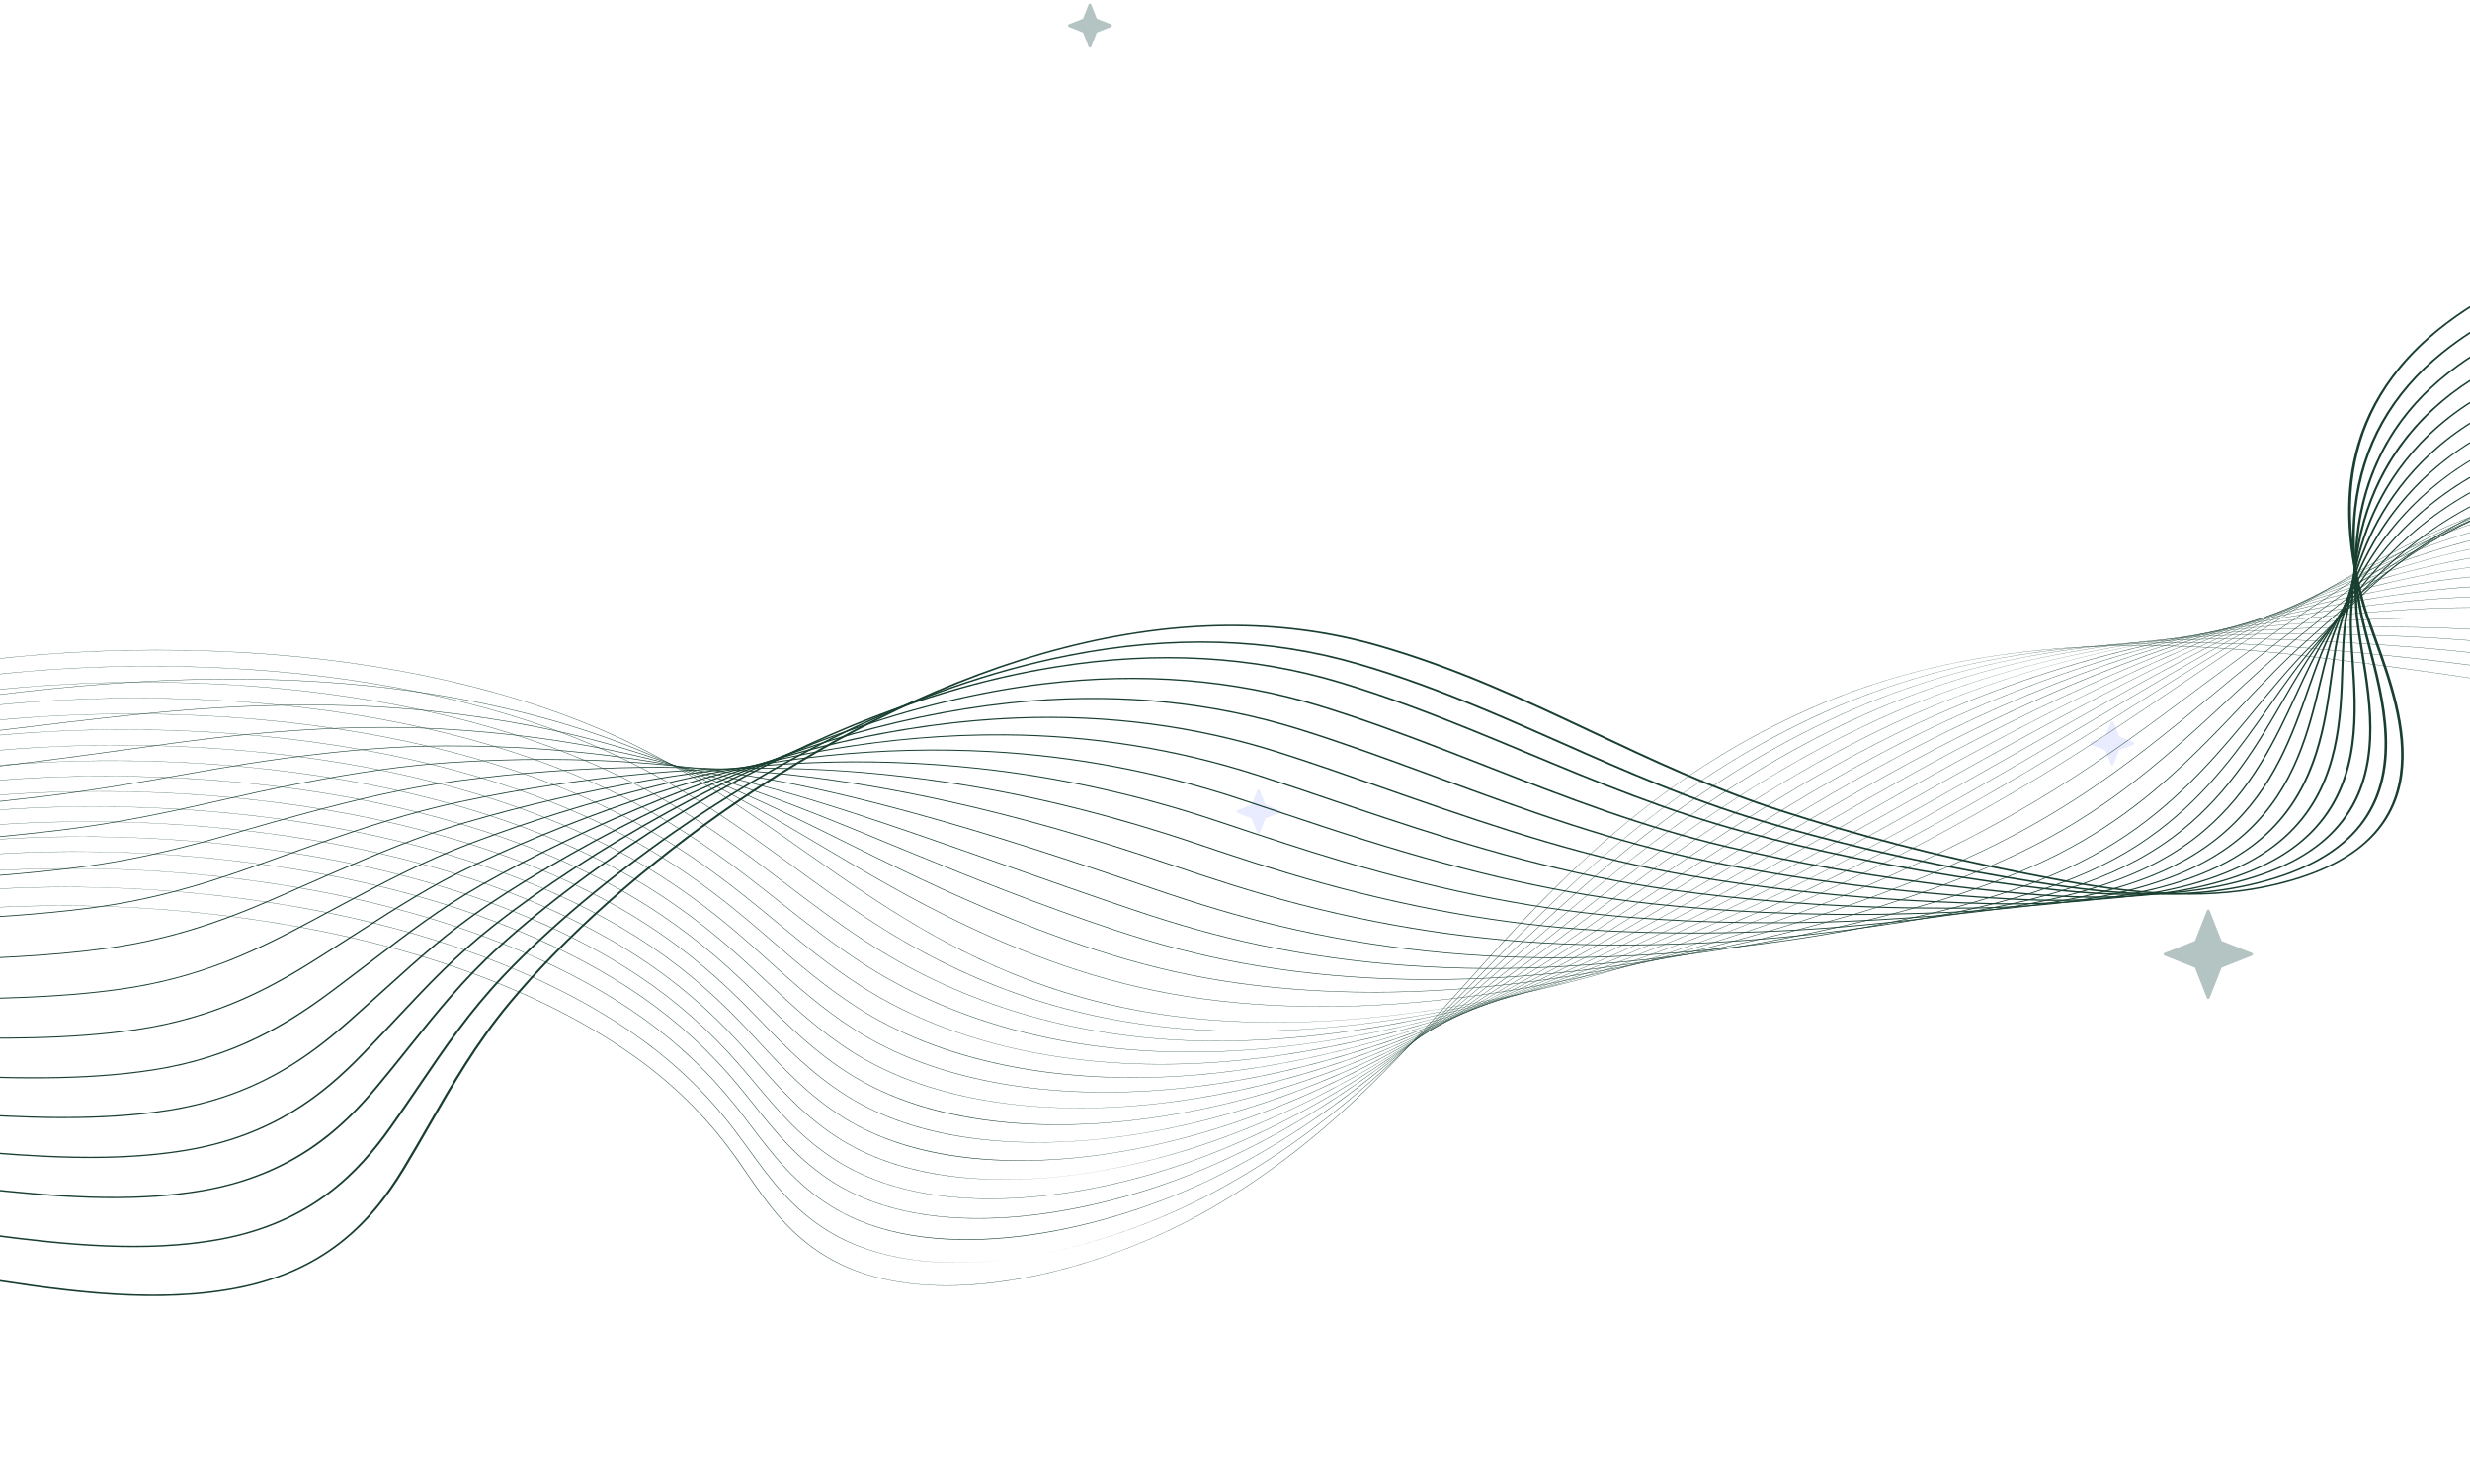 <svg width="1729" height="1039" viewBox="0 0 1729 1039" fill="none" xmlns="http://www.w3.org/2000/svg">
<path opacity="0.3" d="M762.019 3.163C762.352 2.319 763.547 2.319 763.88 3.163L767.626 12.662C767.728 12.92 767.932 13.124 768.189 13.226L777.689 16.972C778.533 17.305 778.533 18.5 777.689 18.833L768.189 22.579C767.932 22.681 767.728 22.885 767.626 23.142L763.88 32.642C763.547 33.486 762.352 33.486 762.019 32.642L758.273 23.142C758.171 22.885 757.967 22.681 757.709 22.579L748.21 18.833C747.366 18.5 747.366 17.305 748.21 16.972L757.709 13.226C757.967 13.124 758.171 12.92 758.273 12.662L762.019 3.163Z" fill="#063B33"/>
<path opacity="0.1" d="M1477.65 505.624C1477.98 504.78 1479.18 504.78 1479.51 505.624L1483.26 515.123C1483.36 515.381 1483.56 515.585 1483.82 515.687L1493.32 519.433C1494.17 519.766 1494.17 520.961 1493.32 521.294L1483.82 525.04C1483.56 525.142 1483.36 525.346 1483.26 525.603L1479.51 535.103C1479.18 535.947 1477.98 535.947 1477.65 535.103L1473.91 525.603C1473.8 525.346 1473.6 525.142 1473.34 525.04L1463.84 521.294C1463 520.961 1463 519.766 1463.84 519.433L1473.34 515.687C1473.6 515.585 1473.8 515.381 1473.91 515.123L1477.65 505.624Z" fill="#1F37FF"/>
<path opacity="0.1" d="M880.019 553.327C880.352 552.483 881.547 552.483 881.88 553.327L885.626 562.827C885.728 563.084 885.932 563.288 886.189 563.39L895.689 567.136C896.533 567.469 896.533 568.664 895.689 568.997L886.189 572.743C885.932 572.845 885.728 573.049 885.626 573.307L881.88 582.806C881.547 583.65 880.352 583.65 880.019 582.806L876.273 573.307C876.171 573.049 875.967 572.845 875.709 572.743L866.21 568.997C865.366 568.664 865.366 567.469 866.21 567.136L875.709 563.39C875.967 563.288 876.171 563.084 876.273 562.827L880.019 553.327Z" fill="#1F37FF"/>
<path opacity="0.3" d="M1544.86 637.359C1545.19 636.515 1546.39 636.515 1546.72 637.359L1554.96 658.262C1555.07 658.52 1555.27 658.724 1555.53 658.826L1576.43 667.07C1577.27 667.403 1577.27 668.597 1576.43 668.93L1555.53 677.174C1555.27 677.276 1555.07 677.48 1554.96 677.738L1546.72 698.641C1546.39 699.485 1545.19 699.485 1544.86 698.641L1536.61 677.738C1536.51 677.48 1536.31 677.276 1536.05 677.174L1515.15 668.93C1514.3 668.597 1514.3 667.403 1515.15 667.07L1536.05 658.826C1536.31 658.724 1536.51 658.52 1536.61 658.262L1544.86 637.359Z" fill="#063B33"/>
<path d="M704.694 896.708C695.147 898.134 685.807 899.102 676.781 899.597C657.85 900.636 640.131 899.61 624.114 896.547C606.899 893.256 591.477 887.572 578.272 879.654C551.733 863.739 536.879 842.151 522.512 821.273C519.69 817.173 516.772 812.934 513.834 808.837C493.787 780.917 469.752 757.427 440.361 737.025C381.73 696.327 302.386 665.972 210.902 649.241C105.103 629.895 -6.342 629.031 -102.904 646.811C-159.659 657.262 -232.808 686.961 -262.808 723.501C-280.611 745.188 -279.82 766.184 -260.515 784.218L-260.841 784.355C-270.963 774.897 -276.081 764.664 -276.048 753.939C-276.019 744.102 -271.676 733.841 -263.138 723.441C-249.559 706.901 -225.906 690.506 -194.736 676.027C-165.933 662.649 -133.338 652.201 -102.951 646.605C-52.416 637.302 1.985 633.072 58.742 634.037C110.192 634.912 161.444 639.957 211.073 649.033C302.61 665.772 382.002 696.143 440.666 736.866C470.074 757.282 494.121 780.785 514.181 808.72C517.123 812.817 520.041 817.058 522.859 821.158C537.213 842.021 552.058 863.593 578.561 879.485C604.191 894.856 637.252 901.549 676.819 899.377C731.614 896.37 796.206 875.894 849.598 844.6C926.54 799.505 977.028 743.054 1025.86 688.462C1034.42 678.893 1043.26 668.999 1052.05 659.409C1074.86 634.506 1105.89 602.017 1143.71 571.552C1182.37 540.413 1222.47 515.789 1266.3 496.268C1293.13 484.32 1321.91 474.671 1351.84 467.59C1379.49 461.048 1409.03 456.487 1439.63 454.029C1492.14 449.813 1549.42 451.501 1614.76 459.185C1743.42 474.32 1872.78 496.694 1999.24 525.687C2119.45 553.244 2238.12 587.018 2351.96 626.066L2351.73 626.257C2115.74 545.312 1867.74 489.172 1614.62 459.396C1471.61 442.574 1360.99 454.34 1266.49 496.428C1170.34 539.245 1106.76 600.096 1052.37 659.477C1043.59 669.064 1034.74 678.959 1026.18 688.528C977.339 743.138 926.834 799.607 849.838 844.733C824.958 859.316 796.541 872.036 767.662 881.517C752.407 886.525 737.136 890.591 722.27 893.603C716.346 894.81 710.481 895.844 704.694 896.708Z" fill="#183F30"/>
<path d="M713.613 880.402C689.268 884.03 666.418 884.794 645.674 882.673C622.542 880.307 602.128 874.34 584.995 864.943C583.479 864.11 581.97 863.24 580.508 862.355C554.242 846.476 538.891 825.266 524.048 804.752C521.046 800.607 517.944 796.318 514.821 792.174C496.222 767.499 474.832 746.497 449.422 727.97C446.292 725.69 443.063 723.418 439.815 721.221C380.467 681.034 300.589 651.265 208.817 635.133C102.358 616.448 -9.312 616.306 -105.624 634.733C-161.918 645.529 -234.694 675.456 -264.877 711.769C-282.95 733.513 -282.84 754.655 -264.565 772.91L-264.895 773.043C-274.474 763.475 -279.147 753.153 -278.781 742.366C-278.444 732.459 -273.879 722.144 -265.207 711.709C-251.465 695.173 -227.883 678.781 -197.017 664.307C-168.489 650.928 -136.053 640.354 -105.681 634.531C-55.25 624.883 -0.831 620.295 56.061 620.896C107.593 621.442 159.043 626.163 208.981 634.927C300.806 651.069 380.728 680.856 440.113 721.065C443.36 723.264 446.594 725.538 449.724 727.82C475.15 746.359 496.553 767.372 515.161 792.06C518.287 796.204 521.389 800.492 524.392 804.64C539.23 825.139 554.568 846.335 580.797 862.192C582.255 863.074 583.764 863.943 585.276 864.774C620.681 884.202 666.618 887.406 713.728 880.385C713.986 880.346 714.241 880.308 714.499 880.27C714.204 880.312 713.908 880.358 713.613 880.402ZM723.645 878.759C767.296 870.972 811.401 854.807 848.552 835.001C928.676 792.154 983.367 736.269 1036.26 682.225C1038.44 679.998 1040.61 677.775 1042.79 675.552C1047.58 670.671 1053.25 664.892 1059.04 659.055C1085.04 632.875 1116.62 602.215 1153.74 573.325C1193.22 542.583 1233.4 518.151 1276.55 498.629C1303.07 486.643 1331.42 476.758 1360.8 469.251C1388.03 462.295 1417.05 457.15 1447.07 453.959C1498.91 448.448 1555.34 448.44 1619.59 453.936C1682.22 459.272 1733.9 465.379 1782.23 473.156C1850.7 484.193 1916.4 498.875 1971.65 511.781C2100.09 541.924 2226.98 578.977 2348.8 621.912L2348.56 622.101C2226.76 579.172 2099.88 542.121 1971.45 511.982C1916.22 499.077 1850.53 484.397 1782.07 473.364C1733.75 465.59 1682.09 459.485 1619.47 454.151C1479.52 442.177 1370.62 456.361 1276.75 498.79C1179.32 542.858 1113.45 604.663 1059.35 659.135C1053.56 664.973 1047.89 670.749 1043.11 675.631C1040.93 677.852 1038.75 680.077 1036.57 682.305C983.664 736.366 928.953 792.271 848.772 835.149C828.887 845.749 807.494 855.004 785.183 862.654C764.415 869.772 743.758 875.177 723.645 878.759Z" fill="#183F30"/>
<path d="M723.519 864.281C720.591 864.716 717.676 865.114 714.78 865.471C690.387 868.487 667.517 868.709 646.808 866.125C624.158 863.3 604.104 857.108 587.205 847.718C585.703 846.881 584.202 846.007 582.747 845.121C556.768 829.288 540.93 808.458 525.618 788.316C522.427 784.118 519.125 779.777 515.802 775.581C496.457 751.104 474.603 730.356 448.986 712.154C445.815 709.904 442.545 707.661 439.256 705.489C379.189 665.818 298.775 636.64 206.714 621.108C99.599 603.09 -12.298 603.671 -108.363 622.75C-162.446 633.533 -235.135 662.339 -266.926 700.098C-285.293 721.913 -285.88 743.216 -268.626 761.703L-268.96 761.83C-278.001 752.145 -282.224 741.729 -281.52 730.873C-280.873 720.888 -276.072 710.514 -267.252 700.037C-253.339 683.513 -229.835 667.135 -199.277 652.669C-171.028 639.295 -138.759 628.599 -108.419 622.55C-58.088 612.556 -3.652 607.607 53.371 607.843C104.99 608.057 156.636 612.451 206.878 620.903C298.993 636.445 379.45 665.64 439.553 705.333C442.842 707.507 446.117 709.75 449.288 712.004C474.918 730.217 496.784 750.977 516.138 775.468C519.461 779.666 522.763 784.007 525.955 788.205C541.261 808.335 557.086 829.15 583.034 844.964C584.488 845.851 585.982 846.723 587.483 847.557C656.15 885.709 767.555 863.944 847.498 825.452C931.431 784.784 990.876 729.101 1048.37 675.251L1048.96 674.698C1054.52 669.479 1060.28 664.085 1066.01 658.75C1126.53 602.473 1193.42 543.936 1286.79 501.031C1313 489.003 1340.91 478.881 1369.74 470.949C1396.56 463.571 1425.07 457.841 1454.48 453.921C1505.75 447.086 1561.33 445.381 1624.39 448.709C1690.66 452.161 1740.78 456.939 1786.91 464.203C1852.63 474.594 1916.96 490.508 1973.72 504.549C2100.13 536.076 2225.25 574.16 2345.62 617.741L2345.39 617.928C2225.03 574.352 2099.92 536.272 1973.52 504.747C1916.77 490.709 1852.45 474.798 1786.75 464.41C1740.64 457.147 1690.54 452.371 1624.29 448.92C1487.59 441.706 1380.41 458.313 1286.98 501.186C1193.67 544.063 1126.8 602.574 1066.32 658.831C1060.58 664.166 1054.83 669.563 1049.26 674.78L1048.67 675.332C1020.02 702.167 990.395 729.915 957.913 755.596C921.409 784.456 885.357 807.355 847.695 825.602C808.281 844.578 764.532 858.18 723.519 864.281Z" fill="#183F30"/>
<path d="M2342.03 613.589C2223.09 569.447 2099.71 530.421 1975.34 497.595C1970.07 496.221 1964.8 494.837 1959.5 493.45C1905.64 479.332 1849.94 464.734 1791.14 455.659C1734.1 446.903 1677.08 444.849 1628.82 443.997C1495.6 441.507 1390.14 460.602 1296.94 504.085C1201.27 548.812 1130.2 609.987 1073.09 659.144C1069.67 662.094 1066.25 665.048 1062.82 668.005C1060.29 670.187 1057.76 672.371 1055.23 674.552C1022.72 702.564 993.104 727.69 959.931 751.534C922.034 778.773 884.94 800.114 846.521 816.78C810.517 832.399 771.428 843.651 734.498 849.158C727.769 850.161 721.119 850.973 714.563 851.586C690.629 853.826 668.188 853.44 647.863 850.437C625.686 847.161 605.986 840.748 589.303 831.377C587.812 830.536 586.321 829.66 584.873 828.77C559.181 813.006 542.86 792.581 527.079 772.829C523.68 768.574 520.163 764.173 516.629 759.92C496.51 735.651 474.177 715.175 448.359 697.318C445.146 695.097 441.829 692.887 438.502 690.745C377.687 651.634 296.722 623.099 204.361 608.225C96.576 590.941 -15.547 592.318 -111.357 612.098C-176.847 625.693 -241.732 657.647 -269.149 689.802C-287.826 711.709 -289.108 733.182 -272.864 751.901L-273.203 752.025C-281.708 742.224 -285.491 731.71 -284.447 720.776C-283.486 710.708 -278.448 700.267 -269.475 689.739C-255.4 673.229 -231.981 656.857 -201.749 642.394C-173.789 629.018 -141.71 618.186 -111.417 611.898C-61.19 601.527 -6.742 596.187 50.415 596.023C102.119 595.876 153.972 599.91 204.525 608.015C296.943 622.898 377.951 651.449 438.802 690.585C442.134 692.728 445.451 694.94 448.664 697.161C474.498 715.028 496.84 735.516 516.972 759.795C520.506 764.051 524.023 768.449 527.422 772.706C543.194 792.447 559.506 812.859 585.166 828.605C586.613 829.492 588.101 830.367 589.587 831.206C661.345 871.517 772.747 848.539 846.34 816.615C934.143 778.525 998.315 723.238 1054.94 674.457C1057.47 672.273 1060 670.091 1062.53 667.909C1065.95 664.953 1069.37 661.999 1072.8 659.049C1105.4 630.99 1137.63 603.641 1173.52 577.516C1214.79 547.472 1255.1 523.402 1296.74 503.929C1322.66 491.838 1350.13 481.464 1378.39 473.098C1404.81 465.277 1432.8 458.949 1461.6 454.286C1512.38 446.064 1567.11 442.628 1628.91 443.781C1677.18 444.636 1734.23 446.69 1791.3 455.452C1850.13 464.53 1905.84 479.132 1959.71 493.253C1965 494.64 1970.28 496.023 1975.55 497.397C2099.93 530.226 2223.32 569.256 2342.28 613.403L2342.03 613.589Z" fill="#183F30"/>
<path d="M2338.49 609.073C2218.68 563.607 2097.01 523.722 1976.87 490.532C1969.68 488.546 1962.32 486.491 1955.21 484.505C1904.25 470.28 1851.57 455.571 1795.22 447.129C1738.95 438.758 1681.66 438.526 1633.02 439.405C1503.55 441.582 1399.83 463.23 1306.6 507.53C1217.69 549.889 1150.43 603.616 1085.38 655.573L1078.24 661.277C1072.6 665.783 1066.77 670.441 1061.01 675.015C995.866 726.744 930.344 775.897 845.235 808.781C824.582 816.761 803.19 823.353 781.645 828.382C758.509 833.779 735.824 837.211 714.217 838.58C690.75 840.067 668.743 839.095 648.809 835.69C627.115 831.986 607.762 825.371 591.292 816.031C589.807 815.185 588.326 814.306 586.888 813.419C561.48 797.756 544.682 777.757 528.438 758.417C524.813 754.101 521.062 749.638 517.299 745.322C496.374 721.281 473.554 701.094 447.531 683.608C444.279 681.423 440.918 679.244 437.542 677.134C375.956 638.631 294.418 610.801 201.739 596.653C93.266 580.187 -19.089 582.433 -114.637 602.982C-179.461 617.014 -243.994 649.134 -271.563 681.092C-290.562 703.112 -292.545 724.771 -277.3 743.729L-277.643 743.85C-285.621 733.931 -288.965 723.314 -287.584 712.298C-286.309 702.141 -281.03 691.621 -271.893 681.032C-257.658 664.534 -234.342 648.167 -204.458 633.698C-176.801 620.306 -144.925 609.329 -114.704 602.786C-64.587 592.007 -10.128 586.236 47.167 585.632C98.962 585.086 151.017 588.724 201.892 596.447C294.624 610.602 376.209 638.45 437.832 676.975C441.207 679.087 444.572 681.267 447.825 683.452C473.864 700.946 496.696 721.144 517.63 745.199C521.394 749.515 525.145 753.98 528.77 758.295C545.005 777.625 561.794 797.614 587.174 813.259C588.607 814.142 590.088 815.019 591.569 815.865C661.7 855.635 768.503 838.196 845.069 808.612C930.11 775.756 995.603 726.622 1060.72 674.915C1066.48 670.341 1072.31 665.684 1077.95 661.177L1085.09 655.473C1117.03 629.97 1150.04 603.597 1186.28 578.234C1227.32 549.509 1266.61 526.332 1306.4 507.376C1332.02 495.201 1359.04 484.558 1386.72 475.745C1412.75 467.458 1440.22 460.511 1468.38 455.096C1518.76 445.408 1572.63 440.207 1633.08 439.19C1681.74 438.312 1739.06 438.542 1795.37 446.921C1851.75 455.365 1904.45 470.079 1955.42 484.308C1962.53 486.294 1969.89 488.347 1977.08 490.334C2097.23 523.527 2218.91 563.414 2338.73 608.886L2338.49 609.073Z" fill="#183F30"/>
<path d="M2334.95 604.548C2215.97 558.374 2096.01 517.629 1978.4 483.447C1969.56 480.879 1960.5 478.189 1951.73 475.589C1903.4 461.256 1853.42 446.435 1799.29 438.574C1743.3 430.507 1685.95 432.131 1637.23 434.785C1511.87 441.432 1409.88 465.63 1316.29 510.935C1234.63 550.586 1169.46 599.14 1106.44 646.095C1099.81 651.036 1092.95 656.145 1086.26 661.101C1078.41 666.921 1072.41 671.348 1066.81 675.452C1036.81 697.422 1001 722.91 962.927 745.363C922.577 769.155 883.659 787.282 843.945 800.782C823.062 807.88 801.664 813.6 780.34 817.781C757.445 822.271 735.074 824.893 713.854 825.571C690.863 826.306 669.294 824.747 649.738 820.94C628.532 816.811 609.532 809.992 593.263 800.677C591.796 799.832 590.321 798.952 588.886 798.062C563.783 782.51 546.529 762.946 529.84 744.026C525.969 739.638 521.967 735.102 517.953 730.714C496.213 706.895 472.903 686.999 446.689 669.887C443.392 667.736 439.988 665.592 436.568 663.514C374.213 625.619 292.1 598.495 199.109 585.07C89.958 569.42 -22.627 572.54 -117.907 593.853C-172.112 606.065 -241.377 635.065 -273.926 672.319C-293.278 694.469 -295.979 716.334 -281.731 735.549L-282.075 735.664C-289.526 725.617 -292.425 714.888 -290.694 703.776C-289.095 693.519 -283.565 682.915 -274.25 672.254C-259.853 655.777 -236.641 639.425 -207.115 624.96C-179.761 611.56 -148.106 600.443 -117.976 593.655C-67.968 582.468 -13.497 576.266 43.928 575.222C95.808 574.279 148.07 577.521 199.262 584.862C292.306 598.293 374.465 625.433 436.857 663.35C440.277 665.429 443.686 667.576 446.982 669.729C473.209 686.85 496.531 706.756 518.284 730.586C522.302 734.975 526.303 739.512 530.174 743.9C546.852 762.811 564.101 782.363 589.175 797.898C590.61 798.787 592.081 799.665 593.548 800.508C651.978 833.969 745.535 834.003 843.807 800.598C932.803 770.348 1002.64 722.13 1066.54 675.337C1072.14 671.233 1078.14 666.807 1085.99 660.987C1092.67 656.031 1099.53 650.923 1106.16 645.981C1137.19 622.865 1169.27 598.963 1203.78 575.906C1242.8 549.832 1279.54 528.528 1316.1 510.778C1341.44 498.511 1368.01 487.6 1395.09 478.349C1420.74 469.586 1447.69 462.023 1475.19 455.867C1525.27 444.662 1578.29 437.695 1637.27 434.567C1686.02 431.913 1743.41 430.285 1799.44 438.36C1853.61 446.226 1903.6 461.051 1951.94 475.388C1960.71 477.989 1969.78 480.678 1978.62 483.247C2096.24 517.434 2216.21 558.181 2335.19 604.357L2334.95 604.548Z" fill="#183F30"/>
<path d="M2331.4 600.026C2213.26 553.137 2095.01 511.524 1979.93 476.35C1970.13 473.358 1960.07 470.185 1950.33 467.119C1903.95 452.509 1856 437.402 1803.35 429.996C1747.35 422.187 1690.08 425.687 1641.44 430.141C1522.27 440.862 1419.08 468.393 1326 514.302C1251.9 550.971 1189.8 594.394 1129.74 636.388C1117.61 644.871 1105.07 653.642 1092.86 662.041C1085.39 667.182 1078.77 671.705 1072.61 675.869C1043.97 695.221 1005.78 720.256 964.413 742.26C922.846 764.368 883.012 780.895 842.637 792.782C798.601 805.747 753.929 812.587 713.455 812.563C690.951 812.548 669.815 810.405 650.633 806.19C629.922 801.639 611.275 794.618 595.205 785.325C593.748 784.478 592.283 783.596 590.854 782.706C566.078 767.277 548.39 748.161 531.287 729.676C527.149 725.204 522.873 720.581 518.582 716.109C496.01 692.51 472.212 672.903 445.827 656.17C442.487 654.052 439.038 651.941 435.575 649.896C372.452 612.609 289.771 586.187 196.471 573.492C86.643 558.658 -26.169 562.65 -121.185 584.727C-185.565 599.799 -247.879 631.455 -276.242 663.496C-295.98 685.792 -299.412 707.882 -286.166 727.377L-286.514 727.487C-293.437 717.3 -295.887 706.448 -293.798 695.233C-291.869 684.868 -286.07 674.167 -276.566 663.429C-262.006 646.981 -238.901 630.652 -209.747 616.206C-182.705 602.807 -151.279 591.555 -121.261 584.528C-71.365 572.934 -16.881 566.303 40.677 564.817C92.644 563.476 145.112 566.322 196.619 573.28C289.973 585.984 372.7 612.42 435.864 649.73C439.327 651.775 442.775 653.888 446.12 656.008C472.517 672.751 496.328 692.367 518.912 715.977C523.203 720.448 527.48 725.074 531.617 729.546C548.711 748.022 566.391 767.129 591.143 782.542C592.571 783.432 594.032 784.31 595.489 785.158C653.002 818.424 745.35 821.204 842.524 792.595C931.113 766.512 1005.34 721.022 1072.35 675.751C1078.51 671.587 1085.13 667.066 1092.6 661.926C1104.8 653.527 1117.35 644.757 1129.47 636.276C1189.54 594.272 1251.65 550.839 1325.79 514.155C1350.88 501.782 1377.01 490.605 1403.46 480.93C1428.76 471.679 1455.19 463.5 1482.01 456.621C1531.88 443.828 1584.04 435.099 1641.45 429.933C1690.12 425.477 1747.44 421.971 1803.5 429.791C1856.18 437.201 1904.16 452.313 1950.55 466.929C1960.29 469.996 1970.36 473.167 1980.15 476.158C2095.24 511.336 2213.51 552.95 2331.65 599.843L2331.4 600.026Z" fill="#183F30"/>
<path d="M2327.86 595.495C2210.58 547.879 2094.03 505.398 1981.46 469.231C1971.12 465.906 1960.46 462.342 1950.15 458.895C1905.34 443.909 1859 428.411 1807.43 421.391C1751.2 413.812 1694.1 419.198 1645.67 425.468C1531.49 440.048 1430.11 470.194 1335.74 517.629C1269.57 551.002 1211.6 589.295 1155.53 626.326C1136.26 639.059 1118.05 651.087 1099.49 662.95C1091.94 667.778 1085.05 672.131 1078.44 676.256C1035.77 702.852 1000.02 722.833 965.915 739.135C923.131 759.587 882.383 774.516 841.34 784.771C825.418 788.749 809.464 791.959 793.712 794.37C765.789 798.644 738.487 800.416 713.054 799.54C667.027 797.955 628.03 788.001 597.145 769.953C595.69 769.096 594.235 768.214 592.821 767.327C568.393 752.037 550.307 733.387 532.817 715.348C528.384 710.778 523.806 706.054 519.211 701.482C495.794 678.098 471.506 658.784 444.97 642.431C441.586 640.346 438.094 638.269 434.587 636.257C370.699 599.578 287.448 573.861 193.839 561.889C83.338 547.876 -29.696 552.736 -124.446 575.577C-189.023 591.264 -249.488 622.279 -278.482 654.591C-298.637 677.051 -302.82 699.388 -290.585 719.188L-290.937 719.295C-297.325 708.955 -299.321 697.968 -296.865 686.639C-294.591 676.152 -288.516 665.349 -278.802 654.524C-264.078 638.114 -241.089 621.822 -212.316 607.405C-185.59 594.013 -154.412 582.641 -124.526 575.381C-74.741 563.379 -20.247 556.317 37.439 554.392C89.494 552.655 142.162 555.107 193.987 561.677C287.649 573.658 370.947 599.388 434.875 636.089C438.382 638.103 441.874 640.18 445.262 642.266C471.814 658.627 496.115 677.952 519.541 701.345C524.135 705.917 528.718 710.643 533.147 715.214C550.628 733.243 568.705 751.886 593.113 767.163C594.527 768.047 595.978 768.93 597.433 769.784C655.106 803.49 743.975 808.881 841.253 784.574C933.855 761.435 1012.99 716.769 1078.19 676.125C1084.8 672.001 1091.68 667.65 1099.23 662.822C1117.79 650.96 1136 638.934 1155.28 626.201C1211.35 589.163 1269.33 550.864 1335.53 517.478C1360.39 504.981 1386.08 493.537 1411.87 483.46C1436.85 473.702 1462.76 464.907 1488.86 457.324C1538.63 442.863 1589.93 432.373 1645.66 425.257C1694.13 418.981 1751.28 413.591 1807.57 421.179C1859.19 428.203 1905.54 443.709 1950.38 458.7C1960.68 462.148 1971.34 465.712 1981.68 469.035C2094.26 505.205 2210.81 547.691 2328.1 595.31L2327.86 595.495Z" fill="#183F30"/>
<path d="M2324.32 590.969C2206.25 541.936 2094.6 499.783 1982.99 462.1C1972.34 458.505 1961.84 454.776 1950.71 450.83C1907.22 435.4 1862.26 419.446 1811.5 412.77C1754.58 405.358 1695.24 413.154 1649.9 420.775C1541.42 438.811 1441.84 471.572 1345.49 520.927C1287.7 550.638 1235.02 583.74 1184.07 615.755C1157.3 632.581 1132.01 648.47 1106.12 663.842C1098.43 668.408 1091.29 672.59 1084.28 676.627C1040.81 701.624 1003.68 720.489 967.414 736.001C923.397 754.829 881.731 768.162 840.034 776.762C818.609 781.181 797.175 784.273 776.327 785.953C754.254 787.731 732.824 787.92 712.635 786.517C667.886 783.405 629.678 772.661 599.069 754.579C597.623 753.72 596.178 752.836 594.771 751.95C570.724 736.821 552.278 718.652 534.438 701.082C529.679 696.395 524.757 691.547 519.828 686.856C495.547 663.687 470.776 644.662 444.098 628.694C440.667 626.643 437.131 624.599 433.588 622.62C368.937 586.548 285.123 561.536 191.208 550.288C104.536 540.002 16.579 541.22 -62.741 553.441C-85.165 556.896 -106.883 561.227 -127.706 566.429C-191.435 582.468 -251.47 613.556 -280.659 645.63C-301.261 668.27 -306.222 690.878 -295.007 711.009L-295.363 711.11C-301.217 700.606 -302.748 689.472 -299.915 678.018C-297.29 667.401 -290.919 656.48 -280.983 645.562C-266.093 629.199 -243.226 612.955 -214.848 598.58C-188.061 585.01 -157.957 573.825 -127.797 566.236C-78.124 553.827 -23.62 546.336 34.197 543.969C86.334 541.832 139.209 543.886 191.347 550.075C285.316 561.33 369.181 586.355 433.872 622.448C437.419 624.427 440.958 626.472 444.39 628.525C471.08 644.502 495.863 663.535 520.157 686.715C525.086 691.406 530.011 696.253 534.771 700.943C552.603 718.505 571.04 736.667 595.067 751.785C596.474 752.669 597.919 753.553 599.36 754.41C656.6 788.221 744.298 796.292 839.979 776.558C936.798 756.588 1021.27 712.587 1084.05 676.485C1091.06 672.448 1098.2 668.267 1105.89 663.703C1131.77 648.336 1157.06 632.445 1183.83 615.622C1234.79 583.604 1287.47 550.494 1345.29 520.773C1394.89 495.363 1444.1 474.833 1495.73 458.006C1545.51 441.779 1595.94 429.531 1649.87 420.565C1680.64 415.393 1705.87 412.255 1729.27 410.686C1759.49 408.66 1786.44 409.271 1811.65 412.554C1862.46 419.237 1907.44 435.199 1950.95 450.636C1962.08 454.584 1972.59 458.31 1983.23 461.906C2094.84 499.59 2206.5 541.747 2324.57 590.783L2324.32 590.969Z" fill="#183F30"/>
<path d="M2320.77 586.43C2203.58 536.64 2093.59 493.632 1984.51 454.941C1973.72 451.113 1963.06 447.1 1951.76 442.852C1909.44 426.934 1865.68 410.472 1815.56 404.111C1758.19 396.902 1699.15 406.701 1654.13 416.042C1552.23 436.999 1454.47 472.37 1355.26 524.172C1306.39 549.781 1260.28 577.566 1215.68 604.438C1180.42 625.679 1147.12 645.743 1112.76 664.69C1105 668.975 1097.38 673.103 1090.12 676.957C1046.36 700.166 1006.71 718.444 968.91 732.834C923.646 750.064 881.06 761.808 838.717 768.732C817.173 772.255 795.719 774.471 774.963 775.313C753.205 776.196 732.087 775.575 712.196 773.466C668.779 768.862 631.355 757.327 600.966 739.178C599.538 738.32 598.1 737.434 596.694 736.542C573.071 721.6 554.314 703.941 536.174 686.864C531.042 682.032 525.733 677.035 520.42 672.199C495.261 649.241 470.005 630.509 443.209 614.928C439.735 612.91 436.156 610.899 432.57 608.953C367.158 573.49 282.778 549.182 188.558 538.657C76.719 526.285 -36.764 532.89 -130.978 557.254C-193.813 573.617 -253.399 604.754 -282.779 636.574C-303.866 659.415 -309.626 682.317 -299.442 702.81L-299.799 702.906C-305.109 692.224 -306.17 680.929 -302.946 669.336C-299.952 658.574 -293.278 647.528 -283.1 636.504C-268.049 620.202 -245.31 604.017 -217.34 589.697C-190.885 576.154 -161.054 564.869 -131.069 557.06C-81.506 544.245 -26.996 536.321 30.947 533.514C83.17 530.984 136.243 532.643 188.694 538.445C282.97 548.973 367.398 573.297 432.846 608.782C436.436 610.727 440.019 612.739 443.493 614.76C470.305 630.348 495.57 649.09 520.741 672.057C526.057 676.892 531.363 681.89 536.499 686.723C554.631 703.793 573.379 721.445 596.986 736.377C598.391 737.266 599.83 738.152 601.253 739.009C659.187 773.605 743.509 784.091 838.684 768.523C915.911 755.894 995.735 726.75 1089.9 676.808C1097.15 672.955 1104.77 668.829 1112.53 664.544C1146.88 645.601 1180.18 625.541 1215.43 604.301C1260.04 577.426 1306.16 549.636 1355.04 524.021C1405.06 497.902 1453.33 476.519 1502.59 458.645C1552.49 440.538 1602.04 426.534 1654.07 415.835C1699.14 406.482 1758.25 396.674 1815.7 403.894C1865.88 410.264 1909.66 426.733 1952 442.658C1963.3 446.907 1973.96 450.918 1984.75 454.745C2093.83 493.437 2203.82 536.448 2321.02 586.242L2320.77 586.43Z" fill="#183F30"/>
<path d="M2317.22 581.894C2200.92 531.34 2092.59 487.467 1986.05 447.771C1975.23 443.741 1964.52 439.472 1953.17 434.951C1911.91 418.507 1869.24 401.504 1819.63 395.433C1761.73 388.422 1703.04 400.225 1658.38 411.29C1562.96 434.76 1469.76 471.651 1365.06 527.39C1325.8 548.361 1287.65 570.598 1250.75 592.103C1205.93 618.221 1163.61 642.893 1119.42 665.522C1111.46 669.602 1103.57 673.556 1095.98 677.272C1051.23 699.145 1010.16 716.281 970.418 729.658C948.155 737.151 926.052 743.512 904.721 748.565C881.968 753.954 859.319 758.038 837.404 760.706C792.94 766.116 750.664 766.018 711.757 760.414C669.736 754.361 633.099 742.034 602.864 723.77C601.442 722.904 600.013 722.016 598.615 721.131C575.469 706.41 556.464 689.296 538.089 672.746C532.525 667.736 526.774 662.555 521.013 657.54C494.954 634.789 469.213 616.348 442.321 601.159C438.803 599.172 435.177 597.196 431.551 595.284C365.38 560.427 280.44 536.824 185.918 527.026C73.417 515.476 -40.282 522.953 -134.235 548.076C-234.813 575.147 -328.263 638.868 -303.859 694.611L-304.221 694.702C-310.326 680.757 -309.552 665.961 -301.925 650.719C-294.959 636.799 -282.452 622.77 -264.751 609.025C-248.293 596.244 -228.136 584.281 -204.846 573.469C-182.694 563.185 -158.311 554.337 -134.334 547.883C-84.885 534.661 -30.366 526.309 27.706 523.062C80.014 520.136 133.288 521.398 186.051 526.816C280.626 536.622 365.617 560.239 431.828 595.115C435.457 597.028 439.083 599.004 442.605 600.993C469.51 616.188 495.263 634.64 521.335 657.399C527.095 662.414 532.846 667.595 538.41 672.607C556.781 689.151 575.778 706.259 598.912 720.971C600.306 721.857 601.731 722.745 603.152 723.61C661.264 758.708 744.455 771.807 837.401 760.498C916.087 750.92 1000.6 723.65 1095.77 677.123C1103.37 673.408 1111.25 669.455 1119.21 665.376C1163.39 642.752 1205.71 618.084 1250.51 591.969C1287.41 570.462 1325.57 548.222 1364.84 527.248C1469.58 471.486 1562.83 434.579 1658.29 411.095C1688.3 403.659 1713.32 398.875 1737.02 396.04C1767.33 392.415 1794.39 392.148 1819.77 395.222C1869.44 401.299 1912.13 418.313 1953.42 434.766C1964.76 439.284 1975.47 443.554 1986.28 447.583C2092.83 487.282 2201.17 531.156 2317.48 581.713L2317.22 581.894Z" fill="#183F30"/>
<path d="M2313.68 577.354C2198.27 526.021 2091.6 481.283 1987.58 440.581C1976.82 436.369 1966.14 431.865 1954.83 427.093C1914.55 410.097 1872.89 392.52 1823.7 386.729C1764.56 379.834 1703.45 394.716 1662.63 406.509C1551.81 438.342 1454.98 487.086 1374.88 530.572C1346.09 546.246 1317.47 562.556 1289.78 578.329C1234.23 609.971 1181.77 639.857 1126.1 666.327C1117.92 670.221 1109.76 674.001 1101.86 677.564C1056.05 698.188 1013.55 714.185 971.943 726.464C924.773 740.385 879.07 749.202 836.096 752.67C791.948 756.231 749.963 754.441 711.313 747.346C670.774 739.907 634.923 726.786 604.748 708.349C603.341 707.482 601.918 706.592 600.527 705.703C577.929 691.254 558.769 674.733 540.237 658.754C534.166 653.518 527.885 648.105 521.6 642.864C494.248 620.003 468.773 602.373 441.432 587.375C437.87 585.421 434.205 583.479 430.533 581.6C363.598 547.354 278.096 524.455 183.273 515.379C70.111 504.653 -43.807 513 -137.493 538.882C-238.319 566.899 -329.768 629.738 -308.278 686.405L-308.64 686.489C-313.971 672.43 -312.68 657.564 -304.806 642.306C-297.587 628.326 -285.012 614.26 -267.423 600.5C-251.022 587.668 -230.993 575.639 -207.892 564.742C-185.897 554.365 -161.585 545.357 -137.592 538.689C-88.253 525.059 -33.73 516.279 24.466 512.59C76.858 509.268 130.333 510.136 183.405 515.166C278.285 524.246 363.833 547.159 430.801 581.427C434.474 583.309 438.143 585.252 441.708 587.205C469.065 602.209 494.549 619.851 521.913 642.72C528.199 647.961 534.48 653.376 540.551 658.612C559.078 674.585 578.233 691.101 600.816 705.544C602.207 706.433 603.625 707.322 605.033 708.189C663.69 744.028 745.756 759.75 836.115 752.458C917.156 745.92 1004.02 721.368 1101.67 677.404C1109.57 673.844 1117.73 670.066 1125.91 666.173C1181.56 639.71 1234.01 609.829 1289.55 578.191C1317.23 562.417 1345.86 546.105 1374.65 530.428C1428.52 501.188 1473.56 478.761 1516.39 459.851C1566.82 437.59 1614.61 420.081 1662.52 406.32C1691.71 397.886 1717.36 392.115 1740.91 388.679C1771.24 384.256 1798.37 383.547 1823.84 386.517C1873.1 392.316 1914.78 409.903 1955.08 426.91C1966.39 431.68 1977.07 436.185 1987.82 440.393C2091.85 481.096 2198.52 525.838 2313.94 577.172L2313.68 577.354Z" fill="#183F30"/>
<path d="M2310.15 572.805C2195.64 520.685 2090.63 475.075 1989.12 433.365C1978.48 428.992 1967.89 424.267 1956.69 419.264C1917.32 401.691 1876.62 383.519 1827.77 377.993C1768.01 371.294 1707.34 388.312 1666.9 401.697C1567 434.609 1480 480.957 1384.72 533.711C1367.54 543.25 1350.18 553.037 1333.39 562.504C1268.81 598.912 1202.04 636.556 1132.8 667.099C1124.39 670.812 1115.96 674.421 1107.75 677.824C1061.44 697.002 1016.27 712.283 973.471 723.245C924.991 735.664 878.332 742.853 834.779 744.62C791.031 746.394 749.338 742.908 710.853 734.261C671.909 725.509 636.836 711.596 606.612 692.908C605.214 692.038 603.802 691.146 602.417 690.257C580.474 676.146 561.271 660.284 542.701 644.945C536.01 639.417 529.092 633.703 522.167 628.173C493.859 605.515 467.916 588.166 440.524 573.576C436.928 571.66 433.215 569.75 429.496 567.901C361.816 534.255 275.762 512.06 180.633 503.71C66.816 493.809 -47.315 503.027 -140.741 529.667C-238.256 557.611 -331.659 619.157 -312.691 678.181L-313.054 678.26C-317.61 664.082 -315.802 649.148 -307.682 633.873C-300.214 619.829 -287.567 605.727 -270.093 591.954C-237.854 566.545 -190.746 543.773 -140.847 529.476C-91.623 515.441 -37.093 506.23 21.23 502.099C73.705 498.383 127.375 498.853 180.757 503.496C275.94 511.851 362.044 534.061 429.767 567.721C433.491 569.572 437.203 571.482 440.803 573.399C468.208 587.998 494.163 605.353 522.48 628.02C529.405 633.553 536.326 639.266 543.018 644.794C561.583 660.129 580.782 675.988 602.712 690.093C604.094 690.982 605.505 691.872 606.903 692.742C667.372 730.131 746.187 747.996 834.824 744.404C916.9 741.078 1008.66 718.622 1107.57 677.659C1115.78 674.256 1124.2 670.65 1132.61 666.94C1201.82 636.408 1268.59 598.768 1333.15 562.368C1349.94 552.9 1367.3 543.114 1384.48 533.574C1426.19 510.481 1474.76 483.879 1523.32 460.401C1574.11 435.844 1621.03 416.584 1666.76 401.519C1695.54 391.994 1721.07 385.376 1744.8 381.291C1774.74 376.137 1802.69 374.959 1827.9 377.786C1849.78 380.261 1872.15 385.581 1896.3 394.05C1917.61 401.527 1937.6 410.454 1956.94 419.085C1968.14 424.087 1978.72 428.811 1989.36 433.184C2090.87 474.895 2195.89 520.506 2310.41 572.627L2310.15 572.805Z" fill="#183F30"/>
<path d="M2306.6 568.265C2192.99 515.348 2089.64 468.861 1990.64 426.146C1980.16 421.624 1969.72 416.693 1958.67 411.474C1920.18 393.302 1880.38 374.512 1831.84 369.247C1786.48 364.364 1733.91 373.401 1671.15 396.874C1583.38 429.589 1506.7 473.151 1425.53 519.275C1415.42 525.018 1404.97 530.955 1394.56 536.832C1390.49 539.138 1386.41 541.447 1382.34 543.755C1304.98 587.582 1224.98 632.902 1139.49 667.859C1130.85 671.394 1122.15 674.831 1113.64 678.073C1066.14 696.144 1019.49 710.257 975.004 720.019C925.187 730.948 877.563 736.517 833.461 736.569C790.179 736.619 748.774 731.437 710.396 721.167C673.197 711.213 638.905 696.506 608.47 677.453C607.083 676.581 605.681 675.686 604.302 674.796C583.168 661.127 564.101 646.022 545.657 631.415C538.19 625.499 530.464 619.382 522.733 613.462C493.443 591.004 467.037 573.937 439.62 559.758C435.977 557.874 432.226 555.999 428.463 554.183C360.02 521.15 273.408 499.657 177.982 492.032C63.515 482.958 -50.834 493.046 -143.995 520.444C-239.61 548.672 -332.779 610.665 -317.108 669.956L-317.474 670.031C-321.253 655.73 -318.93 640.727 -310.563 625.438C-302.843 611.33 -290.127 597.187 -272.765 583.404C-240.698 557.945 -193.805 534.93 -144.105 520.257C-94.993 505.814 -40.46 496.173 17.985 491.602C70.543 487.489 124.416 487.562 178.106 491.818C273.586 499.45 360.251 520.953 428.723 554.005C432.486 555.821 436.245 557.699 439.888 559.583C467.317 573.771 493.739 590.841 523.038 613.309C530.773 619.228 538.495 625.348 545.966 631.263C564.402 645.867 583.468 660.968 604.594 674.632C605.973 675.522 607.37 676.415 608.758 677.287C670.644 716.028 748.367 736.45 833.531 736.349C917.601 736.25 1011.79 716.583 1113.48 677.896C1121.99 674.655 1130.68 671.221 1139.32 667.688C1224.78 632.745 1304.76 587.433 1382.11 543.613C1386.18 541.303 1390.26 538.995 1394.33 536.69C1404.73 530.813 1415.18 524.876 1425.29 519.135C1506.49 473.002 1583.19 429.428 1670.99 396.698C1699.35 386.093 1724.77 378.631 1748.7 373.883C1778.64 367.941 1806.66 366.31 1831.97 369.034C1853.71 371.392 1875.83 376.771 1899.58 385.48C1920.53 393.164 1940.05 402.381 1958.93 411.295C1969.99 416.512 1980.42 421.441 1990.9 425.962C2089.9 468.678 2193.26 515.167 2306.87 568.086L2306.6 568.265Z" fill="#183F30"/>
<path d="M2303.06 563.72C2199.17 514.189 2094.57 465.464 1992.18 418.903C1981.76 414.2 1971.36 409.017 1960.36 403.532C1924.58 385.688 1884.03 365.464 1835.9 360.469C1790.03 355.733 1737.53 366.053 1675.41 392.018C1601.55 422.829 1537.54 460.989 1469.78 501.39C1448.56 514.041 1426.61 527.127 1404.42 539.911C1365.7 562.262 1323.77 586.066 1279.53 608.715C1232.14 632.973 1188.53 652.556 1146.19 668.589C1137.3 671.956 1128.33 675.222 1119.53 678.293C1070.85 695.277 1022.75 708.208 976.558 716.728C925.427 726.158 876.836 730.123 832.128 728.504C749.544 725.319 674.91 702.937 610.302 661.978C608.924 661.103 607.532 660.206 606.16 659.316C586.075 646.249 567.41 632.06 549.36 618.336C540.864 611.877 532.08 605.197 523.275 598.737C492.98 576.47 466.104 559.689 438.696 545.927C435.006 544.075 431.212 542.234 427.41 540.452C358.226 508.022 271.059 487.236 175.337 480.333C60.219 472.085 -54.339 483.047 -147.238 511.2C-243.325 540.399 -334.044 601.476 -321.518 661.717L-321.886 661.785C-324.886 647.355 -322.042 632.28 -313.435 616.978C-305.458 602.802 -292.673 588.621 -275.43 574.829C-259.185 561.835 -239.534 549.601 -217.025 538.466C-195.171 527.657 -171.732 518.42 -147.356 511.013C-98.356 496.164 -43.817 486.092 14.749 481.08C67.389 476.574 121.456 476.25 175.453 480.119C271.232 487.025 358.45 507.824 427.673 540.269C431.475 542.052 435.277 543.895 438.967 545.747C466.387 559.518 493.275 576.305 523.583 598.579C532.388 605.041 541.172 611.721 549.668 618.182C567.718 631.903 586.378 646.091 606.456 659.152C607.824 660.045 609.22 660.94 610.594 661.815C675.153 702.742 749.721 725.107 832.225 728.289C917.184 731.364 1016.49 714.014 1119.39 678.113C1128.19 675.044 1137.15 671.78 1146.04 668.415C1240.69 632.573 1325.47 585.213 1404.19 539.774C1426.38 526.99 1448.32 513.907 1469.54 501.256C1537.32 460.846 1601.33 422.677 1675.24 391.852C1737.46 365.847 1790.05 355.51 1836.03 360.257C1857.59 362.493 1879.39 367.919 1902.69 376.838C1923.23 384.704 1942.25 394.187 1960.64 403.356C1971.64 408.841 1982.02 414.022 1992.44 418.722C2094.84 465.285 2199.43 514.009 2303.33 563.543L2303.06 563.72Z" fill="#183F30"/>
<path d="M2299.52 559.175C2197.01 509.145 2094.12 459.508 1993.71 411.644C1983.58 406.833 1973.46 401.496 1962.74 395.847C1927.68 377.367 1887.95 356.42 1839.97 351.663C1793.56 347.078 1741.13 358.681 1679.68 387.133C1615.3 416.915 1557.32 453.66 1501.26 489.197C1473.15 507.016 1444.08 525.441 1414.3 542.956C1367.3 570.619 1327.56 592.348 1289.24 611.341C1241.98 634.76 1197.38 653.716 1152.91 669.29C1143.78 672.488 1134.54 675.582 1125.44 678.487C1078.04 693.618 1031.05 704.981 985.644 712.299C983.122 712.705 980.612 713.097 978.101 713.478C925.55 721.457 875.99 723.793 830.8 720.425C808.984 718.772 787.434 715.683 766.753 711.243C747.314 707.07 728.035 701.572 709.451 694.903C676.016 682.904 644.178 667.064 612.125 646.478C610.749 645.592 609.377 644.703 608.011 643.809C589.382 631.617 571.572 618.605 554.35 606.021C544.407 598.757 534.127 591.245 523.812 583.982C492.049 561.604 465.514 545.591 437.765 532.068C434.032 530.249 430.195 528.441 426.351 526.693C356.422 494.875 268.705 474.794 172.689 468.614C56.925 461.192 -57.845 473.027 -150.481 501.936C-244.658 531.366 -335.162 592.864 -325.925 653.46L-326.294 653.522C-330.596 625.297 -313.926 595.112 -278.087 566.233C-261.887 553.18 -242.364 540.88 -220.054 529.668C-198.346 518.76 -174.979 509.367 -150.599 501.748C-101.715 486.493 -47.171 475.992 11.516 470.538C64.237 465.638 118.501 464.918 172.801 468.398C268.878 474.583 356.645 494.677 426.618 526.513C430.463 528.263 434.307 530.072 438.04 531.891C465.801 545.423 492.348 561.44 524.119 583.827C534.435 591.092 544.719 598.604 554.658 605.868C571.88 618.45 589.686 631.461 608.311 643.649C609.676 644.543 611.045 645.433 612.421 646.317C680.531 690.061 752.002 714.232 830.92 720.212C940.208 728.359 1051.34 701.92 1125.32 678.304C1134.41 675.401 1143.65 672.31 1152.77 669.112C1255.05 633.291 1346.14 582.804 1414.07 542.823C1443.84 525.313 1472.91 506.888 1501.02 489.072C1557.09 453.528 1615.08 416.774 1679.49 386.978C1706.99 374.246 1732.17 365.091 1756.48 358.992C1786.46 351.47 1814.59 348.933 1840.1 351.455C1861.59 353.584 1883.2 359.091 1906.18 368.287C1926.43 376.391 1945.03 386.194 1963.02 395.677C1973.73 401.325 1983.85 406.661 1993.98 411.468C2094.38 459.333 2197.27 508.969 2299.79 558.998L2299.52 559.175Z" fill="#183F30"/>
<path d="M2295.98 554.625L1995.24 404.366C1985.42 399.458 1975.59 393.98 1965.18 388.182C1930.84 369.045 1891.91 347.357 1844.03 342.834C1797.74 338.462 1743.88 351.715 1683.96 382.227C1626.36 411.559 1574.86 446.495 1525.05 480.282C1492.58 502.305 1459.01 525.077 1424.2 545.972C1319.58 608.776 1226.53 650.937 1131.37 678.659C1091.9 690.157 1052.65 699.087 1014.28 705.308C1002.65 707.194 991.105 708.83 979.654 710.214C925.655 716.744 875.125 717.458 829.475 712.336C787.166 707.588 747.744 697.592 708.969 681.774C678.004 669.144 647.81 652.996 613.948 630.957C596.075 619.326 578.642 607.057 561.783 595.192C523.626 568.343 484.173 540.58 436.845 518.189C364.251 483.847 271.991 462.644 170.038 456.871C53.635 450.279 -61.346 462.985 -153.718 492.648C-243.15 521.367 -336.564 581.35 -330.331 645.188L-330.701 645.243C-333.486 616.709 -316.21 586.408 -280.741 557.615C-248.671 531.581 -203.604 508.443 -153.839 492.463C-105.069 476.803 -50.521 465.871 8.283 459.975C61.084 454.68 115.544 453.565 170.15 456.657C220.598 459.514 269.012 466.191 314.052 476.503C359.467 486.902 400.872 500.866 437.108 518.008C484.455 540.406 523.921 568.176 562.086 595.031C578.945 606.894 596.378 619.161 614.246 630.79C663.651 662.949 732.781 701.253 829.617 712.119C940.671 724.581 1054.95 700.696 1131.26 678.465C1226.37 650.76 1319.38 608.616 1423.96 545.836C1458.76 524.95 1492.33 502.179 1524.79 480.16C1574.61 446.367 1626.12 411.422 1683.76 382.075C1743.78 351.511 1797.75 338.235 1844.17 342.619C1865.6 344.645 1887.04 350.238 1909.72 359.723C1929.68 368.072 1947.87 378.208 1965.46 388.009C1975.87 393.807 1985.7 399.282 1995.52 404.188L2296.25 554.447L2295.98 554.625Z" fill="#183F30"/>
<path d="M2291.1 549.358C2214.13 506.034 2148.39 471.391 2084.23 440.335C2053.08 425.246 2021.36 410.56 1989.95 396.684C1980.45 392.487 1970.98 387.922 1960.96 383.088C1935.78 370.938 1909.75 358.376 1880.6 350.589C1864.95 346.395 1850.08 343.966 1835.14 343.161C1789.27 340.598 1737.6 355.114 1681.56 386.307C1652.55 402.433 1626.46 419.703 1604.76 434.47C1581.78 450.104 1559.29 466.899 1537.53 483.142C1506.27 506.49 1473.93 530.631 1438.68 552.535C1417.23 565.892 1395.35 578.253 1373.63 589.276C1330.18 611.329 1283.09 631.266 1233.66 648.533C1203.11 659.137 1172.25 668.369 1141.92 675.969C1115.78 682.51 1089.47 688.041 1063.71 692.407C1025.16 698.944 987.307 702.919 951.203 704.218C912.816 705.598 876.127 703.957 842.159 699.338C811.869 695.22 782.924 688.596 753.671 679.087C699.164 661.389 654.56 638.044 621.791 619.682C605.687 610.609 589.903 601.257 574.637 592.213C530.68 566.165 489.161 541.563 438.55 521.78C397.29 505.79 350.963 493.668 300.844 485.748C262.33 479.661 220.832 476.247 177.507 475.597C167.187 475.445 156.69 475.44 146.317 475.587C101.656 476.228 51.74 479.903 -2.042 486.508C-56.269 493.126 -102.798 502.012 -144.28 513.675C-167.734 520.247 -190.248 528.324 -211.206 537.681C-285.197 570.719 -330.038 613.77 -331.157 652.845L-331.621 652.894C-331.323 642.477 -328.021 631.747 -321.81 620.997C-315.909 610.786 -307.348 600.49 -296.367 590.394C-275.619 571.322 -246.25 553.024 -211.438 537.48C-190.447 528.107 -167.897 520.018 -144.407 513.436C-102.882 501.762 -56.315 492.868 -2.044 486.245C51.767 479.636 101.71 475.961 146.4 475.319C156.785 475.173 167.286 475.177 177.613 475.33C220.972 475.978 262.504 479.396 301.049 485.489C351.203 493.414 397.569 505.547 438.849 521.548C489.491 541.343 531.019 565.952 574.992 592.006C590.254 601.051 606.038 610.401 622.138 619.472C654.89 637.826 699.474 661.159 753.95 678.846C783.172 688.345 812.086 694.963 842.341 699.076C908.821 708.115 983.283 705.786 1063.66 692.151C1089.4 687.788 1115.69 682.261 1141.81 675.725C1172.11 668.129 1202.96 658.904 1233.48 648.308C1282.88 631.052 1329.95 611.128 1373.37 589.088C1395.07 578.073 1416.94 565.719 1438.37 552.373C1473.6 530.481 1505.93 506.345 1537.18 483.005C1558.94 466.76 1581.44 449.959 1604.43 434.32C1626.14 419.545 1652.24 402.268 1681.27 386.13C1706.22 372.242 1730.71 361.513 1754.07 354.239C1782.76 345.304 1810.08 341.486 1835.27 342.894C1850.26 343.702 1865.17 346.137 1880.86 350.34C1910.05 358.139 1936.1 370.71 1961.3 382.867C1971.32 387.699 1980.78 392.265 1990.27 396.459C2021.7 410.335 2053.42 425.023 2084.57 440.116C2148.74 471.175 2214.48 505.822 2291.46 549.148L2291.1 549.358Z" fill="#183F30"/>
<path d="M2286.18 544.363C2214.46 498.866 2147.81 461.792 2082.41 431.027C2050.52 415.992 2017.67 401.867 1984.8 389.046C1976.07 385.645 1967.43 382.046 1958.29 378.237C1930.89 366.83 1902.56 355.035 1871.63 348.582C1856 345.299 1841.2 343.603 1826.37 343.399C1769.58 342.61 1715.01 368.509 1679.22 390.375C1653.87 405.833 1631 422.438 1607.87 439.508C1587.62 454.45 1568.76 470.085 1548.79 486.636C1519.14 511.203 1488.49 536.607 1453.1 559.39C1432.11 572.965 1409.99 585.299 1387.35 596.051C1345.19 616.081 1298.51 633.731 1244.66 650.014C1214.52 659.124 1183.49 667.054 1152.44 673.577C1126.23 679.064 1099.96 683.569 1074.35 686.963C1036.24 692.02 998.722 694.619 962.823 694.69C925.121 694.764 888.821 692.045 854.935 686.607C825.247 681.844 796.289 674.749 766.406 664.919C712.139 647.101 664.899 625.403 629.811 608.489C616.822 602.227 604.02 595.888 591.636 589.754C542.319 565.33 495.739 542.257 440.401 525.243C399.043 512.526 353.214 503.407 304.194 498.14C267.103 494.155 228.132 492.852 185.058 494.155C175.117 494.458 165.02 494.902 155.05 495.474C111.263 498.008 64.852 503.459 8.731 510.318C-31.73 515.205 -84.607 522.371 -134.789 534.516C-158.561 540.227 -181.35 547.363 -202.532 555.721C-277.105 585.155 -325.458 624.244 -331.879 660.289L-332.432 660.32C-330.731 650.762 -326.166 640.951 -318.874 631.16C-311.924 621.831 -302.452 612.463 -290.728 603.311C-268.445 585.925 -238.033 569.379 -202.779 555.466C-181.559 547.091 -158.726 539.943 -134.914 534.221C-84.684 522.063 -31.767 514.893 8.72 510.001C64.86 503.14 111.286 497.687 155.102 495.15C165.08 494.579 175.184 494.134 185.136 493.829C228.252 492.526 267.261 493.83 304.393 497.82C353.463 503.092 399.33 512.217 440.73 524.947C496.108 541.975 542.708 565.052 592.04 589.487C604.421 595.619 617.223 601.959 630.212 608.218C665.292 625.125 712.511 646.815 766.747 664.625C796.595 674.446 825.522 681.533 855.176 686.291C921.807 696.982 995.544 697.101 1074.33 686.646C1099.92 683.253 1126.16 678.754 1152.34 673.271C1183.37 666.754 1214.37 658.833 1244.48 649.729C1298.29 633.461 1344.93 615.825 1387.06 595.813C1409.67 585.074 1431.76 572.757 1452.73 559.196C1488.08 536.433 1518.72 511.04 1548.36 486.484C1568.33 469.926 1587.2 454.288 1607.46 439.338C1630.6 422.258 1653.48 405.647 1678.86 390.172C1702.06 375.997 1725.27 364.818 1747.84 356.942C1775.21 347.393 1801.68 342.726 1826.5 343.07C1841.38 343.278 1856.23 344.978 1871.9 348.27C1902.9 354.737 1931.25 366.543 1958.67 377.958C1967.81 381.766 1976.45 385.363 1985.17 388.763C2018.06 401.588 2050.91 415.718 2082.82 430.758C2148.23 461.532 2214.89 498.611 2286.62 544.119L2286.18 544.363Z" fill="#183F30"/>
<path d="M2281.22 539.525C2213.81 491.224 2148.23 452.69 2080.75 421.721C2048.11 406.707 2014.16 393.11 1979.83 381.303C1972.5 378.778 1964.93 376.067 1957.61 373.447C1927.4 362.619 1896.16 351.423 1862.84 346.363C1847.19 343.957 1832.45 342.992 1817.77 343.414C1761.43 345.033 1710.12 371.998 1676.99 394.332C1654.54 409.422 1634.29 425.774 1614.71 441.588L1611.04 444.549C1593.26 458.898 1576.79 474.198 1559.35 490.399C1531.57 516.196 1502.85 542.869 1467.47 566.502C1446.89 580.331 1424.53 592.647 1400.99 603.107C1359.96 621.345 1313.76 636.807 1255.6 651.763C1225.53 659.497 1194.36 666.12 1162.94 671.446C1136.68 675.873 1110.46 679.349 1085 681.772C1007.93 689.127 934.869 686.542 867.852 674.09C838.88 668.706 809.926 661.128 779.336 650.914C727.575 633.681 681.166 614.986 638.072 597.314C632.293 594.945 626.575 592.589 620.9 590.251C562.029 566.008 506.425 543.108 442.44 528.547C400.668 519.04 355.321 512.92 307.665 510.352C272.676 508.468 235.063 509.192 192.683 512.565C183.132 513.328 173.431 514.224 163.846 515.226C139.736 517.764 114.257 521.295 87.28 525.033C65.612 528.036 43.209 531.141 19.522 534.016C-26.234 539.48 -78.092 545.675 -125.247 555.223C-149.578 560.151 -172.635 566.342 -193.781 573.625C-268.827 599.476 -320.674 634.593 -332.47 667.564L-333.106 667.556C-329.997 658.864 -324.176 649.981 -315.809 641.155C-307.807 632.716 -297.434 624.277 -284.977 616.073C-261.152 600.384 -229.702 585.598 -194.034 573.312C-172.841 566.011 -149.736 559.807 -125.358 554.871C-78.154 545.313 -26.27 539.117 19.505 533.65C43.176 530.775 65.579 527.672 87.24 524.671C114.228 520.93 139.714 517.399 163.847 514.859C173.439 513.858 183.152 512.961 192.71 512.196C235.142 508.818 272.8 508.094 307.838 509.981C355.551 512.551 400.947 518.68 442.766 528.197C506.808 542.771 562.439 565.681 621.335 589.936C627.009 592.273 632.73 594.627 638.506 596.998C681.593 614.667 727.986 633.359 779.732 650.585C810.29 660.786 839.214 668.359 868.15 673.735C935.079 686.172 1008.04 688.752 1085.02 681.408C1110.45 678.986 1136.64 675.514 1162.87 671.091C1194.26 665.77 1225.4 659.153 1255.44 651.429C1313.53 636.487 1359.68 621.044 1400.66 602.83C1424.15 592.392 1446.47 580.099 1467.01 566.294C1502.35 542.691 1531.05 516.033 1558.81 490.252C1576.26 474.044 1592.74 458.736 1610.54 444.376L1614.2 441.415C1633.79 425.593 1654.05 409.232 1676.53 394.125C1709.76 371.719 1761.26 344.67 1817.86 343.043C1832.61 342.62 1847.4 343.587 1863.11 346.004C1896.5 351.075 1927.77 362.282 1958.02 373.123C1965.33 375.744 1972.9 378.454 1980.23 380.977C2014.57 392.791 2048.54 406.396 2081.2 421.418C2148.71 452.399 2214.31 490.947 2281.74 539.264L2281.22 539.525Z" fill="#183F30"/>
<path d="M2276.32 534.355C2214.2 483.925 2147.92 442.738 2079.32 411.942C2045.96 396.922 2010.91 383.82 1975.14 372.999C1969.98 371.436 1964.68 369.804 1959.56 368.227C1925.73 357.806 1890.75 347.027 1854.31 343.516C1838.67 341.971 1823.98 341.74 1809.42 342.808C1753.55 346.911 1705.44 374.994 1674.92 397.832C1655.96 411.955 1639.1 427.075 1622.78 441.698C1619.96 444.229 1617.14 446.755 1614.32 449.273C1598.79 463.109 1584.5 478.143 1569.36 494.057C1543.63 521.114 1517.02 549.09 1481.83 573.612C1461.17 588.012 1439.18 599.979 1414.61 610.203C1363.21 631.587 1310.93 644.119 1266.58 653.56C1236.58 659.943 1205.27 665.261 1173.53 669.362C1147.24 672.727 1121.08 675.172 1095.78 676.629C1020.78 680.963 948.522 675.905 881.031 661.595C852.949 655.643 824.018 647.563 792.578 636.894C760.822 626.153 731.184 615.69 702.519 605.572C683.039 598.694 664.636 592.198 646.682 586.007C578.813 562.605 516.768 542.36 444.734 531.617C402.54 525.326 357.647 522.212 311.303 522.362C278.087 522.47 242.848 525.17 200.408 530.855C191.252 532.088 181.937 533.443 172.724 534.883C158.732 537.086 144.284 539.635 128.993 542.335C99.647 547.515 66.381 553.387 30.34 557.691C16.615 559.329 2.602 560.897 -10.952 562.412C-45.813 566.31 -81.859 570.34 -115.638 575.903C-140.443 579.99 -163.76 585.238 -184.933 591.502C-260.309 613.804 -315.609 644.935 -332.867 674.777L-333.567 674.712C-329.049 666.897 -321.981 658.952 -312.56 651.096C-303.511 643.552 -292.243 636.048 -279.075 628.795C-253.699 614.82 -221.23 601.796 -185.174 591.128C-163.95 584.849 -140.582 579.587 -115.721 575.492C-81.906 569.922 -45.844 565.892 -10.965 561.992C2.585 560.477 16.598 558.909 30.319 557.272C66.327 552.972 99.568 547.106 128.898 541.928C144.197 539.227 158.648 536.677 172.656 534.472C181.88 533.031 191.202 531.675 200.369 530.44C242.868 524.745 278.16 522.044 311.432 521.935C357.832 521.785 402.785 524.902 445.033 531.202C477.571 536.054 510.786 543.313 546.574 553.393C578.613 562.416 609.946 572.806 647.138 585.629C665.093 591.822 683.495 598.318 702.979 605.195C731.64 615.313 761.278 625.775 793.026 636.515C824.435 647.174 853.335 655.245 881.383 661.191C948.782 675.483 1020.93 680.533 1095.84 676.205C1121.11 674.75 1147.23 672.309 1173.49 668.947C1205.2 664.852 1236.47 659.54 1266.43 653.162C1310.73 643.735 1362.94 631.219 1414.25 609.873C1438.75 599.678 1460.68 587.741 1481.29 573.379C1516.42 548.899 1543.01 520.944 1568.72 493.91C1583.87 477.986 1598.17 462.945 1613.71 449.094C1616.53 446.575 1619.35 444.049 1622.17 441.521C1638.49 426.888 1655.37 411.758 1674.35 397.617C1694.21 382.759 1714.9 370.577 1735.84 361.411C1760.64 350.553 1785.41 344.154 1809.44 342.391C1824.08 341.316 1838.84 341.548 1854.55 343.099C1891.08 346.62 1926.11 357.412 1959.98 367.846C1965.1 369.423 1970.4 371.055 1975.56 372.616C2011.36 383.446 2046.43 396.561 2079.82 411.593C2116.24 427.946 2152.26 447.338 2186.87 469.231C2217.46 488.581 2247.76 510.398 2276.93 534.072L2276.32 534.355Z" fill="#183F30"/>
<path d="M2271.8 526.888C2214.07 473.696 2148.97 430.99 2078.3 399.957C2044.22 384.94 2008.06 372.347 1970.84 362.523C1969.07 362.055 1967.3 361.588 1965.52 361.118C1926.81 350.884 1886.79 340.301 1846.1 338.575C1830.34 337.906 1815.7 338.428 1801.35 340.166C1745.99 346.875 1701.05 376.164 1673.09 399.551C1656.64 413.247 1642.25 427.768 1628.35 441.811C1624.91 445.283 1621.35 448.874 1617.84 452.377C1604.45 465.723 1592.24 480.494 1579.31 496.133C1555.79 524.58 1531.47 553.994 1496.43 579.455C1476.17 594.185 1453.94 606.176 1428.47 616.114C1378.31 635.69 1326.45 646.018 1277.89 654.263C1247.95 659.347 1216.53 663.378 1184.52 666.246C1158.22 668.565 1132.15 669.998 1107.01 670.505C1034.35 671.99 962.939 664.511 894.76 648.273C867.456 641.772 839.374 633.454 806.391 622.096C743.713 600.59 697.279 585.75 655.835 573.978C573.405 550.567 511.063 538.65 447.387 534.131C404.757 531.106 360.279 531.063 315.181 534.003C283.892 536.043 250.923 540.657 208.284 548.97C199.547 550.68 190.616 552.511 181.737 554.415C173.351 556.224 164.841 558.149 155.828 560.185C122.554 567.708 84.837 576.235 41.233 581.435C18.25 584.177 -5.281 586.399 -28.036 588.548C-53.898 590.991 -80.638 593.517 -105.91 596.762C-131.248 600.016 -154.809 604.337 -175.921 609.603C-251.438 628.437 -310.129 655.591 -332.918 682.237L-333.651 682.088C-327.733 675.165 -319.433 668.167 -308.983 661.287C-298.897 654.644 -286.758 648.079 -272.902 641.772C-245.987 629.517 -212.522 618.239 -176.128 609.163C-154.957 603.884 -131.344 599.553 -105.947 596.291C-80.654 593.042 -53.898 590.515 -28.026 588.072C-5.278 585.924 18.242 583.703 41.206 580.964C84.733 575.773 122.409 567.255 155.647 559.742C164.663 557.702 173.181 555.779 181.571 553.967C190.461 552.061 199.399 550.229 208.143 548.517C250.848 540.193 283.873 535.569 315.229 533.526C360.39 530.582 404.932 530.625 447.622 533.655C511.385 538.179 573.791 550.108 656.294 573.54C697.754 585.316 744.204 600.16 806.897 621.672C839.857 633.021 867.908 641.33 895.181 647.825C963.268 664.039 1034.58 671.509 1107.13 670.026C1132.23 669.519 1158.27 668.086 1184.53 665.772C1216.51 662.906 1247.88 658.881 1277.79 653.804C1326.28 645.571 1378.05 635.264 1428.1 615.732C1453.47 605.832 1475.62 593.882 1495.81 579.204C1530.77 553.798 1555.07 524.414 1578.56 495.998C1591.5 480.349 1603.72 465.567 1617.13 452.201C1620.64 448.7 1624.2 445.11 1627.64 441.637C1641.55 427.583 1655.95 413.052 1672.43 399.333C1690.67 384.07 1710.11 371.325 1730.2 361.451C1753.74 349.885 1777.67 342.568 1801.32 339.7C1815.75 337.951 1830.47 337.428 1846.31 338.099C1887.12 339.832 1927.21 350.428 1965.97 360.679C1967.75 361.148 1969.52 361.618 1971.29 362.084C2008.55 371.919 2044.75 384.528 2078.87 399.56C2149.6 430.622 2214.75 473.361 2272.52 526.59L2271.8 526.888Z" fill="#183F30"/>
<path d="M1296.45 650.761C1294.37 651.037 1292.33 651.308 1290.31 651.57C1260.42 655.489 1228.9 658.361 1196.66 660.102C1170.37 661.482 1144.38 662.012 1119.4 661.683C1083.72 661.222 1047.69 658.522 1012.32 653.661C978.156 648.966 943.551 642.11 909.458 633.28C876.053 624.63 844.629 614.218 820.983 606.113C765.665 587.22 713.317 572.244 665.394 561.6C587.776 544.361 519.337 536.672 450.005 537.403C408.178 537.844 363.566 541.087 320.858 546.788C320.196 546.877 319.538 546.964 318.876 547.055C282.194 552.024 247.727 560.532 215.95 568.986C207.68 571.194 199.131 573.541 190.54 575.965C185.834 577.301 181.122 578.659 176.137 580.095C140.975 590.237 101.119 601.729 51.949 607.787C22.003 611.475 -8.719 613.8 -38.431 616.048C-57.616 617.499 -77.451 619 -96.334 620.828C-122.291 623.342 -146.068 626.821 -167.01 631.174C-242.422 646.843 -304.351 670.162 -332.676 693.554L-333.403 693.302C-318.875 681.305 -296.419 669.599 -266.66 658.507C-238.239 647.916 -203.837 638.289 -167.177 630.673C-146.18 626.31 -122.341 622.819 -96.324 620.301C-77.422 618.471 -57.576 616.97 -38.384 615.518C-8.691 613.273 22.014 610.95 51.918 607.265C100.963 601.225 140.749 589.75 175.853 579.627C180.841 578.188 185.553 576.83 190.263 575.493C198.861 573.068 207.417 570.718 215.695 568.509C247.526 560.042 282.052 551.519 318.823 546.536C362.204 540.659 407.611 537.318 450.152 536.87C485.935 536.495 520.833 538.313 556.833 542.432C591.504 546.4 627.165 552.505 665.848 561.098C713.809 571.751 766.196 586.738 821.549 605.643C845.176 613.745 876.576 624.15 909.947 632.789C979.126 650.705 1049.66 660.247 1119.58 661.153C1144.53 661.482 1170.49 660.951 1196.74 659.575C1228.94 657.835 1260.41 654.969 1290.27 651.054C1336.98 644.927 1391.14 636.796 1442.89 617.673C1469.08 607.993 1491.4 595.974 1511.11 580.928C1545.73 554.504 1567.41 523.627 1588.38 493.764C1599.16 478.404 1609.35 463.894 1620.7 450.997C1624.34 446.865 1628 442.62 1631.54 438.513C1643.5 424.639 1655.87 410.296 1670.4 396.626C1686.99 380.914 1705.12 367.546 1724.29 356.893C1746.52 344.541 1769.59 336.212 1792.85 332.136C1807.21 329.619 1821.9 328.271 1837.75 328.015C1880.15 327.326 1923.06 336.039 1966.96 345.811C2005.23 354.33 2043.68 366.561 2078.14 381.184C2116.42 397.367 2152.85 417.482 2186.43 440.971C2216.34 461.897 2244.17 485.613 2269.14 511.459L2268.31 511.781C2214.68 456.275 2150.49 412.488 2077.52 381.639C2043.1 367.037 2004.71 354.822 1966.5 346.319C1922.68 336.565 1879.85 327.868 1837.61 328.552C1821.84 328.808 1807.24 330.15 1792.97 332.65C1750.22 340.142 1706.96 362.939 1671.16 396.846C1656.67 410.491 1644.31 424.822 1632.35 438.682C1628.81 442.791 1625.15 447.039 1621.51 451.171C1610.18 464.044 1600 478.542 1589.23 493.888C1578.94 508.54 1568.3 523.692 1555.85 538.554C1541.74 555.403 1527.34 569.352 1511.81 581.203C1492.01 596.315 1469.6 608.388 1443.28 618.114C1420.07 626.691 1394.91 633.671 1366.37 639.456C1342.19 644.346 1317.78 647.912 1296.45 650.761Z" fill="#183F30"/>
<path d="M1356.38 642.008C1337.53 644.55 1319.36 646.357 1303.1 647.898C1273.2 650.732 1241.59 652.508 1209.15 653.174C1182.89 653.67 1156.97 653.36 1132.12 652.247C1064.08 649.225 996.107 638.086 924.329 618.199C893.026 609.528 863.351 599.657 835.648 590.292C780.96 571.876 726.865 558.258 674.858 549.816C598.371 537.401 527.69 534.849 452.417 541.786C409.528 545.739 364.557 552.551 322.362 561.484C287.044 568.96 254.131 579.947 223.44 590.559C215.762 593.222 207.6 596.101 199.185 599.113C197.082 599.868 194.962 600.635 192.813 601.409C157.516 614.153 117.577 628.573 65.207 635.635C64.324 635.754 63.444 635.871 62.552 635.985C27.102 640.56 -9.349 642.58 -44.605 644.532C-58.582 645.306 -73.036 646.108 -86.888 647.047C-113.945 648.884 -137.28 651.495 -158.227 655.035C-234.417 667.913 -297.928 687.01 -332.467 707.434L-333.129 707.06C-316.054 696.964 -290.932 686.81 -260.489 677.696C-230.544 668.733 -195.223 660.701 -158.346 654.469C-137.339 650.919 -113.946 648.299 -86.829 646.459C-72.962 645.518 -58.504 644.717 -44.524 643.941C-9.302 641.99 27.116 639.972 62.5 635.405C115.99 628.505 156.58 613.848 192.387 600.919C194.532 600.145 196.656 599.378 198.759 598.62C207.181 595.605 215.347 592.726 223.032 590.062C253.774 579.431 286.749 568.426 322.162 560.929C364.424 551.983 409.468 545.159 452.427 541.199C489.729 537.76 525.509 536.694 561.81 537.937C599.196 539.218 636.311 542.914 675.278 549.241C727.35 557.696 781.513 571.329 836.259 589.762C863.951 599.126 893.607 608.99 924.882 617.652C996.564 637.512 1064.43 648.635 1132.36 651.653C1157.18 652.762 1183.06 653.073 1209.29 652.578C1241.68 651.914 1273.25 650.142 1303.1 647.309C1353.34 642.545 1406.68 636.385 1457.99 618.338C1484.99 608.841 1507.44 596.724 1526.62 581.296C1560.8 553.813 1580.44 519.963 1597.78 490.097C1606.5 475.07 1614.73 460.876 1624.14 448.456C1627.53 443.975 1630.93 439.356 1634.23 434.891C1644.52 420.919 1655.17 406.472 1668.09 392.579C1683.02 376.409 1699.82 362.403 1718.01 350.95C1738.9 337.797 1761.09 328.422 1783.95 323.09C1798.23 319.755 1812.89 317.554 1828.76 316.354C1873.1 313.005 1919.13 319.798 1962.28 327.638C2002.12 334.877 2041.86 346.273 2077.21 360.593C2116.53 376.46 2153.31 396.703 2186.51 420.755C2216.2 442.265 2242.95 466.716 2266 493.435L2265.07 493.769C2216.08 436.976 2150.88 391.098 2076.53 361.094C2041.25 346.801 2001.58 335.427 1961.83 328.203C1918.79 320.38 1872.87 313.604 1828.72 316.937C1812.94 318.129 1798.37 320.318 1784.18 323.63C1741.97 333.476 1701.06 358.032 1668.97 392.777C1656.08 406.642 1645.45 421.074 1635.16 435.032C1631.87 439.5 1628.46 444.118 1625.07 448.604C1615.68 460.996 1607.45 475.176 1598.74 490.187C1581.38 520.1 1561.7 554.005 1527.42 581.579C1508.13 597.092 1485.55 609.275 1458.4 618.827C1434.84 627.114 1409.18 633.534 1379.94 638.448C1372.04 639.789 1364.15 640.96 1356.38 642.008Z" fill="#183F30"/>
<path d="M1394.39 637.191C1394.12 637.228 1393.86 637.264 1393.59 637.301C1366.94 640.9 1340.61 642.63 1315.91 644.094C1285.95 645.872 1254.24 646.562 1221.66 646.151C1195.42 645.777 1169.57 644.631 1144.84 642.747C1079.28 637.771 1013.93 625.184 939.171 603.133C912.25 595.194 885.65 586.32 859.923 577.741C856.706 576.666 853.486 575.594 850.265 574.522C795.252 556.276 739.407 544.037 684.284 538.145C608.801 530.079 533.753 532.755 454.849 546.328C411.584 553.771 366.999 564.058 325.914 576.077C293.498 585.562 264.968 597.573 231.035 612.29C224.158 615.282 216.817 618.5 207.938 622.418L207.443 622.638C190.316 630.232 170.904 638.838 148.918 646.368C123.669 655.015 98.923 660.897 73.292 664.366C33.323 669.765 -7.879 671.136 -47.722 672.459C-57.484 672.783 -67.582 673.119 -77.323 673.506C-105.257 674.619 -128.813 676.471 -149.335 679.169C-224.9 689.104 -291.554 704.605 -332.205 721.694L-332.742 721.197C-312.83 712.825 -285.672 704.53 -254.205 697.207C-222.68 689.869 -186.432 683.415 -149.386 678.544C-128.805 675.838 -105.19 673.98 -77.196 672.865C-67.448 672.477 -57.35 672.141 -47.584 671.816C-7.79 670.494 33.36 669.126 73.233 663.74C73.411 663.716 73.592 663.691 73.769 663.667C130.796 655.882 172.968 637.186 206.877 622.153L207.376 621.932C216.258 618.011 223.6 614.793 230.481 611.801C264.471 597.059 293.051 585.026 325.57 575.513C366.724 563.472 411.381 553.168 454.72 545.713C493.332 539.072 529.983 535.113 566.773 533.613C606.418 531.996 644.984 533.271 684.671 537.513C739.899 543.416 795.84 555.674 850.942 573.95C854.163 575.022 857.384 576.096 860.601 577.17C886.316 585.747 912.908 594.618 939.807 602.551C1014.47 624.576 1079.72 637.146 1145.18 642.114C1169.87 643.996 1195.68 645.139 1221.89 645.513C1254.42 645.925 1286.08 645.234 1316 643.459C1369.59 640.283 1421.94 636.008 1473.17 618.832C1500.97 609.51 1523.55 597.292 1542.2 581.478C1575.88 552.911 1592.3 517.457 1606.79 486.173C1613.57 471.528 1619.98 457.693 1627.57 445.766C1630.5 441.177 1633.42 436.444 1636.24 431.866C1645.06 417.553 1654.19 402.756 1665.75 388.398C1679.06 371.764 1694.51 357.121 1711.67 344.88C1731.23 330.927 1752.52 320.511 1774.96 313.922C1788.86 309.837 1803.17 306.819 1818.66 304.704C1819 304.658 1819.33 304.612 1819.67 304.568C1867.84 298.137 1918.62 303.716 1957.49 309.295C1998.89 315.24 2039.93 325.781 2076.17 339.781C2116.55 355.319 2153.67 375.672 2186.52 400.278C2215.99 422.358 2241.66 447.538 2262.81 475.122L2261.78 475.468C2230.32 434.425 2172.44 377.668 2075.45 340.339C2039.29 326.37 1998.34 315.853 1957.04 309.922C1918.29 304.357 1867.67 298.793 1819.73 305.194C1803.95 307.296 1789.42 310.34 1775.31 314.487C1733.75 326.696 1695.19 353.008 1666.74 388.578C1655.21 402.902 1646.09 417.684 1637.28 431.98C1634.45 436.56 1631.53 441.295 1628.61 445.887C1621.04 457.784 1614.63 471.601 1607.86 486.23C1593.35 517.57 1576.89 553.091 1543.08 581.77C1524.31 597.69 1501.57 609.99 1473.58 619.374C1449.86 627.325 1423.95 633.156 1394.39 637.191Z" fill="#183F30"/>
<path d="M1424.91 633.813C1419.17 634.607 1413.3 635.314 1407.28 635.937C1380.91 638.663 1355.1 639.466 1328.77 640.111C1298.26 640.858 1267.33 640.489 1234.21 638.982C1208 637.747 1182.22 635.778 1157.59 633.124C1095.1 626.415 1032.31 612.497 954 587.999C934.552 581.915 915.067 575.408 896.223 569.115C885.965 565.69 875.361 562.146 864.862 558.706C809.147 540.516 751.561 529.674 693.701 526.476C617.251 522.25 539.943 530.238 457.349 550.898C413.713 561.813 369.533 575.575 329.589 590.693C297.501 602.838 269.964 617.469 240.808 632.959L238.793 634.03C234.239 636.455 229.637 638.912 224.977 641.399C222.294 642.833 219.593 644.275 216.866 645.729C199.873 654.833 181.494 664.42 160.149 672.795C135.367 682.518 110.538 689.051 84.237 692.767C40.45 698.949 -4.813 699.398 -48.582 699.825C-54.828 699.885 -61.292 699.949 -67.562 700.03C-96.962 700.403 -120.059 701.473 -140.262 703.394C-214.813 710.487 -284.633 722.423 -331.824 736.143L-332.198 735.532C-284.883 721.775 -214.92 709.812 -140.238 702.707C-119.98 700.78 -96.823 699.708 -67.368 699.333C-61.093 699.255 -54.63 699.19 -48.38 699.13C-5.146 698.707 39.544 698.268 82.763 692.287C83.229 692.222 83.695 692.158 84.164 692.091C140.048 684.196 178.483 665.432 216.147 645.259C218.873 643.804 221.575 642.362 224.258 640.928C228.917 638.44 233.516 635.985 238.073 633.557L240.089 632.486C269.294 616.97 296.878 602.314 329.07 590.129C369.087 574.982 413.343 561.197 457.055 550.263C539.857 529.551 617.374 521.542 694.031 525.78C752.034 528.987 809.754 539.854 865.593 558.083C876.092 561.525 886.7 565.067 896.958 568.494C915.795 574.786 935.275 581.292 954.711 587.37C1032.93 611.841 1095.63 625.739 1158.01 632.438C1182.61 635.086 1208.35 637.055 1234.52 638.286C1267.59 639.791 1298.48 640.161 1328.95 639.413C1375.2 638.281 1432.76 636.874 1488.41 619.069C1517.02 609.916 1539.72 597.591 1557.82 581.389C1590.98 551.711 1603.96 514.626 1615.42 481.909C1620.4 467.696 1625.1 454.27 1631.02 442.849C1633.33 438.399 1635.63 433.808 1637.85 429.368C1645.31 414.476 1653.02 399.077 1663.4 384.01C1675.1 366.899 1689.2 351.625 1705.29 338.61C1723.53 323.863 1743.92 312.409 1765.91 304.565C1780.02 299.531 1794.61 295.613 1810.51 292.587C1831.81 288.532 1854.72 286.545 1880.54 286.502C1902.39 286.468 1925.96 287.848 1952.6 290.723C1995.56 295.36 2037.9 305.038 2075.04 318.708C2116.47 333.901 2153.95 354.358 2186.44 379.507C2215.71 402.154 2240.31 428.058 2259.56 456.503L2258.43 456.854C2217.77 396.802 2152.37 347.956 2074.27 319.317C2037.23 305.683 1995.01 296.034 1952.18 291.411C1894.78 285.218 1849.83 285.798 1810.69 293.246C1794.89 296.252 1780.41 300.143 1766.39 305.14C1714.08 323.799 1682.11 358.411 1664.51 384.159C1654.15 399.188 1646.45 414.569 1639 429.443C1636.78 433.886 1634.48 438.479 1632.17 442.931C1626.27 454.318 1621.57 467.728 1616.6 481.923C1605.12 514.711 1592.11 551.874 1558.8 581.687C1540.56 598.017 1517.67 610.441 1488.83 619.667C1469.29 625.921 1448.24 630.585 1424.91 633.813Z" fill="#183F30"/>
<path d="M1451.57 631.146C1412.48 636.635 1374.32 636.264 1341.66 635.948C1310.94 635.651 1279.9 634.247 1246.76 631.66C1220.59 629.576 1194.88 626.787 1170.33 623.368C1096.74 613.143 1029.98 593.007 968.794 572.769C956.301 568.638 943.669 564.345 931.456 560.193C914.498 554.427 896.96 548.466 879.421 542.812C822.825 524.632 763.503 515.194 703.107 514.76C624.979 514.2 545.429 527.507 459.915 555.443C415.885 569.826 372.133 587.058 333.386 605.277C303.501 619.328 278.641 635.259 252.322 652.124C250.457 653.319 248.588 654.518 246.708 655.719L245.689 656.373C239.292 660.476 232.676 664.717 225.966 668.985C209.892 679.245 192.136 690.016 171.261 699.271C147.028 710.014 122.211 717.161 95.381 721.119C48.289 728.069 -0.528 727.363 -47.733 726.679C-51.042 726.631 -54.337 726.583 -57.615 726.54C-88.742 726.114 -111.381 726.45 -131.014 727.626C-203.977 731.997 -276.988 740.404 -331.327 750.693L-331.514 749.983C-277.087 739.675 -203.969 731.255 -130.909 726.879C-111.22 725.7 -88.533 725.363 -57.349 725.789C-54.071 725.833 -50.776 725.881 -47.464 725.93C-0.348 726.612 48.375 727.313 95.286 720.394C153.55 711.797 192.833 689.12 225.079 668.54C231.789 664.272 238.405 660.031 244.802 655.93L245.821 655.276C247.701 654.073 249.57 652.876 251.436 651.681C277.8 634.786 302.702 618.828 332.687 604.73C371.505 586.477 415.341 569.215 459.447 554.806C499.988 541.563 538.352 531.815 576.725 525.008C619.53 517.415 662.134 513.715 703.359 514.011C763.945 514.446 823.442 523.91 880.198 542.139C897.748 547.797 915.29 553.759 932.252 559.526C944.465 563.678 957.09 567.97 969.578 572.1C1030.7 592.315 1097.38 612.43 1170.84 622.636C1195.35 626.049 1221.03 628.835 1247.16 630.916C1280.25 633.5 1311.24 634.902 1341.92 635.199C1389.02 635.655 1447.63 636.223 1503.69 619.088C1533.11 610.095 1555.93 597.658 1573.48 581.066C1606.08 550.245 1615.41 511.513 1623.65 477.339C1626.96 463.608 1630.08 450.639 1634.47 439.734C1636.09 435.7 1637.71 431.54 1639.27 427.517C1645.39 411.779 1651.73 395.503 1661.04 379.442C1671.15 361.846 1683.88 345.939 1698.87 332.169C1715.79 316.63 1735.28 304.141 1756.81 295.047C1770.79 289.142 1785.33 284.367 1801.28 280.446C1822.76 275.165 1846.86 271.855 1872.92 270.609C1895.74 269.517 1920.87 269.973 1947.6 271.967C1992.11 275.287 2035.75 284.088 2073.79 297.42C2116.28 312.26 2154.13 332.81 2186.27 358.502C2215.31 381.713 2238.85 408.343 2256.24 437.653L2255 438.008C2218.17 375.902 2153.52 326.209 2072.98 298.082C2035.06 284.794 1991.57 276.021 1947.21 272.712C1889.71 268.424 1842.07 271.176 1801.59 281.13C1785.76 285.023 1771.32 289.764 1757.44 295.626C1706.21 317.262 1677.4 353.208 1662.26 379.555C1652.97 395.575 1646.65 411.828 1640.54 427.546C1638.97 431.57 1637.35 435.732 1635.73 439.77C1631.36 450.64 1628.23 463.591 1624.93 477.305C1620.97 493.745 1616.48 512.378 1609 530.307C1600.43 550.848 1589.17 567.549 1574.56 581.365C1566.11 589.354 1556.19 596.536 1545.08 602.713C1533.12 609.356 1519.34 615.085 1504.12 619.738C1486.7 625.065 1469.04 628.691 1451.57 631.146Z" fill="#183F30"/>
<path d="M1475.78 628.879C1462.86 630.723 1449.25 631.948 1434.8 632.579C1406.34 633.821 1378.84 632.631 1354.58 631.584C1324 630.262 1291.95 627.763 1259.33 624.158C1233.22 621.235 1207.56 617.633 1183.07 613.446C1112.78 601.454 1051.13 580.97 983.561 557.404C977.556 555.31 971.456 553.17 965.559 551.099C942.334 542.948 918.321 534.519 893.949 526.796C836.365 508.601 775.318 500.581 712.503 502.959C633.268 505.958 549.17 525.125 462.557 559.928C418.112 577.787 374.803 598.486 337.316 619.79C309.09 635.83 286.31 653.244 262.193 671.68C259.743 673.554 257.282 675.433 254.807 677.321C248.648 682.024 242.013 687.074 235.256 692.147C221.089 702.813 203.751 715.137 182.582 725.647C158.884 737.413 134.078 745.179 106.752 749.384C56.729 757.084 4.741 755.042 -45.537 753.068L-47.451 752.994C-72.068 752.029 -98.086 751.218 -121.561 751.821C-193.117 753.661 -267.382 758.446 -330.671 765.295L-330.67 764.507C-267.315 757.65 -192.982 752.86 -121.363 751.019C-97.82 750.415 -71.757 751.226 -47.102 752.191L-45.188 752.266C4.98 754.235 56.862 756.269 106.642 748.607C164.131 739.759 201.932 716.043 234.217 691.732C240.974 686.662 247.602 681.612 253.761 676.912C256.236 675.026 258.697 673.145 261.147 671.273C285.306 652.805 308.127 635.361 336.445 619.267C374.003 597.922 417.394 577.184 461.921 559.292C502.558 542.964 542.879 529.956 581.755 520.631C626.176 509.978 670.225 503.76 712.678 502.152C775.733 499.765 837.004 507.812 894.783 526.07C919.174 533.801 943.199 542.232 966.435 550.388C972.332 552.457 978.432 554.597 984.437 556.691C1051.94 580.235 1113.53 600.696 1183.69 612.669C1208.14 616.848 1233.76 620.445 1259.84 623.364C1292.41 626.964 1324.41 629.46 1354.95 630.779C1402.81 632.849 1462.38 635.422 1519.05 618.851C1549.28 610.012 1572.23 597.461 1589.21 580.476C1621.21 548.476 1626.92 506.312 1631.5 472.431C1633.29 459.234 1634.97 446.77 1637.96 436.394C1638.9 433.123 1639.85 429.757 1640.76 426.501C1645.5 409.586 1650.4 392.092 1658.7 374.668C1671.51 347.57 1697.34 310.078 1747.7 285.348C1761.61 278.52 1776.11 272.884 1792.03 268.121C1833.67 255.567 1884.31 250.48 1942.55 252.998C1988.61 254.99 2033.54 262.907 2072.48 275.894C2116.03 290.37 2154.24 311.01 2186.03 337.246C2200.62 349.279 2213.79 362.476 2225.18 376.468C2236.06 389.833 2245.37 403.995 2252.86 418.561L2251.52 418.916C2218.52 354.735 2154.63 304.196 2071.63 276.608C2032.83 263.67 1988.07 255.784 1942.19 253.798C1884.22 251.289 1833.85 256.344 1792.47 268.819C1776.67 273.546 1762.28 279.139 1748.47 285.916C1698.46 310.475 1672.78 347.772 1660.04 374.737C1651.75 392.116 1646.86 409.585 1642.13 426.479C1641.21 429.735 1640.27 433.103 1639.33 436.376C1636.35 446.717 1634.66 459.164 1632.88 472.341C1630.58 489.39 1627.97 508.713 1621.95 527.456C1615.05 548.993 1604.72 566.434 1590.38 580.773C1582.2 588.953 1572.39 596.268 1561.22 602.512C1549.19 609.239 1535.15 614.974 1519.48 619.554C1505.73 623.577 1491.24 626.672 1475.78 628.879Z" fill="#183F30"/>
<path d="M1498.24 626.839C1482.76 629.084 1466.31 630.326 1448.62 630.598C1419.96 631.041 1392.11 628.918 1367.53 627.044C1336.59 624.686 1304.42 621.139 1271.91 616.499C1245.86 612.747 1220.26 608.334 1195.82 603.38C1128.57 589.763 1069.79 568.166 1007.56 545.306C1004.48 544.175 1001.4 543.042 998.311 541.91C969.373 531.294 939.453 520.316 908.46 510.657C849.826 492.433 787.062 485.839 721.911 491.059C640.076 497.613 553.737 522.271 465.287 564.342C421.044 585.386 377.044 610.205 341.39 634.226C314.468 652.364 293.378 671.437 271.05 691.632C268.406 694.023 265.755 696.421 263.083 698.827C257.746 703.639 251.393 709.348 244.732 715.211C232.395 726.094 215.495 740.101 194.108 751.896C170.942 764.673 146.16 773.068 118.342 777.556C95.473 781.199 69.976 782.881 40.39 782.696C14.989 782.538 -9.725 781.101 -37.086 779.382C-62.069 777.75 -88.422 776.144 -111.926 775.968C-181.547 775.445 -254.876 776.781 -329.874 779.932L-329.698 779.079C-254.656 775.923 -181.285 774.59 -111.627 775.112C-88.059 775.289 -61.668 776.898 -36.655 778.53C9.207 781.414 66.285 785.007 118.21 776.732C177.562 767.155 213.522 741.326 243.538 714.841C250.197 708.982 256.546 703.276 261.879 698.466C264.552 696.061 267.202 693.663 269.843 691.274C292.208 671.047 313.336 651.94 340.346 633.743C376.073 609.674 420.158 584.807 464.486 563.723C553.204 521.524 639.842 496.792 721.99 490.211C753.486 487.688 784.724 487.907 814.827 490.863C847.128 494.033 878.928 500.435 909.343 509.886C940.371 519.555 970.311 530.539 999.264 541.163C1002.35 542.297 1005.44 543.427 1008.51 544.558C1070.69 567.4 1129.41 588.974 1196.53 602.566C1220.94 607.513 1246.5 611.921 1272.52 615.665C1304.98 620.297 1337.1 623.841 1368 626.195C1416.55 629.895 1476.99 634.499 1534.45 618.411C1565.58 609.696 1588.65 597.022 1604.98 579.67C1636.46 546.482 1637.85 502.559 1638.96 467.266C1639.37 454.643 1639.74 442.721 1641.47 432.874C1641.83 430.842 1642.18 428.8 1642.54 426.748C1645.74 408.208 1649.06 389.035 1656.38 369.732C1666.81 341.982 1689.53 303.11 1738.57 275.506C1752.25 267.805 1766.69 261.312 1782.73 255.653C1805.02 247.747 1830.19 241.9 1857.53 238.271C1882.49 234.958 1909.37 233.475 1937.42 233.862C1985.01 234.515 2031.23 241.539 2071.07 254.175C2115.68 268.28 2154.25 289.012 2185.71 315.79C2200.14 328.077 2212.96 341.593 2223.8 355.961C2234.19 369.722 2242.8 384.3 2249.4 399.291L2247.96 399.643C2219.22 334.32 2154.42 281.579 2070.18 254.944C2030.51 242.364 1984.49 235.368 1937.11 234.715C1878.68 233.908 1825.5 241.394 1783.31 256.359C1767.39 261.975 1753.06 268.418 1739.49 276.06C1690.78 303.473 1668.19 342.143 1657.82 369.754C1650.52 389.006 1647.21 408.151 1644.01 426.667C1643.65 428.72 1643.3 430.764 1642.94 432.795C1641.22 442.606 1640.84 454.513 1640.44 467.117C1639.32 502.511 1637.93 546.562 1606.25 579.962C1598.37 588.326 1588.68 595.778 1577.43 602.104C1565.33 608.91 1551.01 614.652 1534.88 619.17C1523.23 622.427 1511.07 624.978 1498.24 626.839Z" fill="#183F30"/>
<path d="M1519.48 624.923C1501.84 627.524 1482.98 628.681 1462.48 628.441C1433.48 628.102 1405.33 625.043 1380.49 622.346C1349.1 618.937 1316.81 614.343 1284.49 608.696C1258.51 604.129 1232.96 598.906 1208.55 593.177C1148.44 579.077 1096.12 558.661 1040.73 537.046C1031.68 533.512 1022.31 529.859 1013.03 526.279C980.386 513.703 952.573 503.466 922.934 494.387C863.209 476.128 798.74 470.969 731.311 479.054C646.584 489.211 558.021 519.369 468.088 568.686C423.412 593.187 379.905 621.562 345.584 648.587C319.729 668.946 300.084 689.854 279.287 711.989C276.711 714.731 274.124 717.483 271.52 720.24C266.882 725.158 260.739 731.643 254.38 738.175C227.626 765.717 191.94 795.273 130.134 805.631C128.206 805.951 126.269 806.254 124.333 806.539C75.962 813.674 25.357 810.226 -26.527 805.695L-29.767 805.407C-55.472 803.109 -79.754 800.941 -102.104 800.052C-186.328 796.702 -267.566 795.37 -328.931 794.585L-328.596 793.674C-267.215 794.461 -185.955 795.792 -101.7 799.144C-79.29 800.035 -54.981 802.207 -29.242 804.506L-26.006 804.795C27.779 809.492 80.184 813.028 129.978 804.762C191.099 794.517 226.484 765.193 253.041 737.856C259.396 731.329 265.532 724.85 270.171 719.934C272.775 717.175 275.358 714.426 277.934 711.683C298.765 689.514 318.44 668.572 344.377 648.148C378.767 621.067 422.361 592.635 467.126 568.085C508.674 545.3 550.669 526.316 591.943 511.658C639.3 494.839 686.184 483.571 731.285 478.163C799.062 470.036 863.857 475.218 923.861 493.562C953.543 502.656 981.385 512.903 1014.05 525.489C1023.34 529.069 1032.71 532.723 1041.77 536.257C1097.11 557.851 1149.37 578.248 1209.36 592.318C1233.74 598.041 1259.25 603.255 1285.2 607.816C1317.46 613.457 1349.71 618.043 1381.05 621.446C1430.25 626.79 1491.48 633.44 1549.88 617.767C1581.81 609.199 1605 596.402 1620.77 578.646C1651.59 544.19 1648.48 498.491 1645.98 461.77C1645.17 449.789 1644.4 438.47 1645 429.172L1645.01 428.959C1646.36 408.135 1647.75 386.603 1654.06 364.63C1659.51 345.472 1668.11 327.702 1679.62 311.81C1692.61 293.893 1709.36 278.319 1729.41 265.518C1742.83 256.954 1757.22 249.6 1773.4 243.039C1817.11 225.247 1872.03 215.395 1932.22 214.552C1956.45 214.213 1980.54 215.559 2003.83 218.55C2027.25 221.559 2049.37 226.176 2069.59 232.267C2115.26 245.997 2154.19 266.815 2185.3 294.145C2213.27 318.709 2234.21 348.347 2245.87 379.851L2244.33 380.199C2219.38 312.77 2155.35 259.151 2068.67 233.092C2028.13 220.878 1980.85 214.78 1931.96 215.467C1872.11 216.305 1817.53 226.087 1774.13 243.756C1758.08 250.267 1743.81 257.562 1730.49 266.059C1693.05 289.958 1667.15 324.037 1655.61 364.609C1649.32 386.525 1647.93 408.027 1646.59 428.821L1646.57 429.034C1645.97 438.299 1646.74 449.601 1647.55 461.565C1650.06 498.399 1653.17 544.237 1622.14 578.934C1614.54 587.496 1604.95 595.083 1593.65 601.482C1581.47 608.382 1566.89 614.135 1550.3 618.587C1540.43 621.235 1530.18 623.345 1519.48 624.923Z" fill="#183F30"/>
<path d="M135.709 834.892C114.084 838.139 90.261 839.315 63.123 838.486C36.158 837.663 9.273 834.973 -15.767 832.192C-20.301 831.682 -24.802 831.168 -29.273 830.659C-51.526 828.122 -72.546 825.727 -92.091 824.337C-170.028 818.801 -244.209 814.445 -315.95 810.237L-327.837 809.538L-327.355 808.58L-315.468 809.279C-243.723 813.49 -169.531 817.844 -91.579 823.382C-71.98 824.775 -50.934 827.173 -28.654 829.714C-24.187 830.224 -19.686 830.737 -15.155 831.246C36.245 836.955 90.711 841.789 141.958 832.935C204.947 821.978 239.585 788.735 262.722 761.001C268.651 753.907 274.339 746.869 278.631 741.531C281.001 738.589 283.353 735.651 285.698 732.721C305.148 708.428 323.518 685.483 348.539 662.692C381.566 632.612 424.641 600.607 469.836 572.574C511.766 546.567 554.571 524.565 597.07 507.181C645.815 487.24 694.09 473.442 740.55 466.169C810.444 455.08 876.996 458.805 938.33 477.239C972.331 487.476 1003.14 499.446 1028.8 509.806C1042.76 515.444 1056.75 521.272 1070.27 526.908C1118.15 546.862 1167.65 567.494 1222.17 582.039C1246.53 588.539 1272 594.556 1297.87 599.921C1329.88 606.536 1362.26 612.158 1394.12 616.631C1443.91 623.621 1505.88 632.321 1565.34 617.004C1598.06 608.573 1621.37 595.645 1636.58 577.481C1666.7 541.703 1658.85 494.211 1652.54 456.05C1650.68 444.766 1648.91 434.105 1648.52 425.369C1647.64 405.675 1647.08 382.714 1651.73 359.448C1655.63 339.738 1662.84 321.353 1673.17 304.804C1684.85 286.085 1700.68 269.485 1720.21 255.465C1733.16 246.174 1747.89 237.725 1764.01 230.352C1787 219.807 1813.2 211.413 1841.88 205.406C1868.74 199.779 1897.36 196.32 1926.92 195.124C1951.85 194.117 1976.63 194.895 2000.57 197.442C2024.66 200.004 2047.35 204.296 2067.99 210.2C2091.78 216.995 2113.97 225.906 2133.93 236.687C2152.85 246.901 2169.96 258.892 2184.78 272.324C2212.52 297.454 2232.38 327.862 2242.23 360.257L2240.58 360.599C2219.44 291.033 2156.18 236.537 2067.03 211.083C2026.2 199.405 1976.37 194.078 1926.71 196.086C1865.31 198.569 1809.34 210.664 1764.87 231.062C1748.89 238.376 1734.27 246.758 1721.43 255.975C1684.62 282.392 1661.72 317.179 1653.38 359.37C1648.74 382.575 1649.3 405.494 1650.19 425.157C1650.58 433.862 1652.34 444.506 1654.2 455.776C1657.31 474.602 1660.84 495.941 1659.83 517.233C1658.67 541.939 1651.54 561.736 1638.06 577.754C1630.72 586.512 1621.24 594.239 1609.89 600.716C1597.63 607.714 1582.78 613.486 1565.75 617.872C1557.16 620.086 1548.52 621.802 1539.88 623.099C1488.16 630.865 1436.31 623.586 1393.44 617.568C1361.54 613.088 1329.11 607.458 1297.05 600.832C1271.14 595.46 1245.64 589.434 1221.25 582.925C1166.62 568.35 1117.06 547.697 1069.14 527.725C1055.62 522.09 1041.64 516.263 1027.68 510.628C1002.06 500.28 971.292 488.327 937.353 478.11C876.35 459.773 810.188 456.07 740.684 467.091C631.508 484.184 533.74 534.198 470.948 573.148C425.844 601.125 382.855 633.062 349.899 663.081C324.954 685.804 306.609 708.714 287.188 732.969C284.843 735.899 282.488 738.837 280.118 741.782C275.822 747.122 270.131 754.164 264.199 761.266C254.487 772.908 239.106 790.042 217.758 804.36C207.39 811.313 196.184 817.237 184.453 821.968C171.372 827.243 157.132 831.241 142.136 833.849C140.012 834.22 137.869 834.567 135.709 834.892Z" fill="#183F30"/>
<path d="M146.932 869.182C125.295 872.559 101.5 873.686 74.448 872.63C46.44 871.537 18.477 868.219 -5.181 865.116C-12.451 864.158 -19.709 863.169 -26.73 862.213C-46.357 859.541 -64.897 857.015 -82.296 855.306C-144.777 849.167 -206.818 843.337 -266.82 837.697C-286.668 835.832 -307.188 833.903 -327.079 832.023L-326.465 831.016C-306.574 832.896 -286.054 834.824 -266.206 836.69C-206.204 842.329 -144.155 848.161 -81.67 854.302C-64.225 856.016 -45.663 858.542 -26.013 861.219C-18.995 862.176 -11.737 863.163 -4.475 864.121C44.59 870.553 101.33 876.611 153.784 867.021C218.181 855.206 250.801 819.494 272.031 789.701C277.474 782.068 282.707 774.441 286.656 768.649C288.685 765.676 290.7 762.708 292.711 759.746C310.791 733.11 327.867 707.952 352.006 682.584C383.402 649.59 425.854 613.888 471.536 582.055C535.171 537.87 634.861 480.528 748.404 458.276C820.603 444.049 888.902 446.089 951.396 464.345C979.474 472.553 1007.49 482.703 1042.24 497.259C1059.8 504.615 1077.28 512.351 1094.18 519.83C1138.16 539.29 1183.64 559.413 1233.92 574.285C1258.28 581.492 1283.73 588.228 1309.54 594.305C1340.81 601.653 1373.35 608.204 1406.27 613.78C1456.82 622.246 1519.73 632.785 1579.91 617.63C1612.92 609.385 1636.97 595.876 1651.41 577.479C1680.71 540.235 1667.18 488.895 1657.3 451.41C1654.53 440.89 1651.91 430.954 1650.64 422.807C1647.81 404.701 1644.94 380.696 1647.8 355.55C1652.72 311.983 1673.35 275.308 1709.11 246.547C1721.64 236.425 1736.28 227.045 1752.62 218.667C1775.87 206.738 1802.55 196.99 1831.93 189.696C1859.61 182.825 1889.06 178.268 1919.48 176.152C1945.15 174.414 1970.62 174.551 1995.18 176.556C2019.98 178.583 2043.23 182.469 2064.28 188.106C2088.61 194.617 2111.18 203.379 2131.36 214.152C2150.49 224.361 2167.63 236.452 2182.32 250.092C2209.89 275.701 2228.77 306.822 2236.91 340.09L2235.17 340.427C2217.63 268.757 2154.99 213.582 2063.29 189.048C2021.72 177.915 1970.59 173.693 1919.33 177.163C1856.16 181.562 1798.86 196.155 1753.63 219.368C1737.42 227.677 1722.9 236.982 1710.47 247.023C1674.94 275.593 1654.45 312.058 1649.56 355.411C1646.7 380.488 1649.58 404.445 1652.39 422.516C1653.66 430.634 1656.28 440.558 1659.05 451.064C1664.15 470.441 1669.94 492.405 1670.87 514.584C1671.95 540.411 1666.1 561.067 1652.99 577.736C1645.94 586.723 1636.6 594.621 1625.22 601.212C1612.89 608.358 1597.78 614.193 1580.32 618.555C1553.25 625.371 1523.5 627.687 1489.37 625.632C1459.7 623.846 1430.9 619.022 1405.48 614.767C1372.52 609.184 1339.93 602.623 1308.62 595.266C1282.77 589.18 1257.29 582.435 1232.89 575.218C1182.5 560.316 1136.98 540.171 1092.95 520.691C1076.06 513.213 1058.58 505.482 1041.04 498.133C1006.35 483.603 978.383 473.472 950.371 465.283C888.247 447.13 820.381 445.098 748.641 459.235C635.587 481.394 536.229 538.555 472.784 582.608C427.192 614.376 384.829 650.003 353.5 682.927C329.427 708.224 312.377 733.346 294.326 759.942C292.315 762.906 290.3 765.875 288.271 768.847C284.319 774.644 279.083 782.278 273.634 789.918C252.218 819.976 219.265 856.014 153.981 867.99C151.66 868.413 149.305 868.812 146.932 869.182Z" fill="#183F30"/>
<path d="M158.425 903.412C99.346 912.98 34.785 902.708 -22.448 893.6C-40.035 890.803 -56.647 888.159 -72.364 886.194L-326.214 854.461L-325.477 853.409L-71.628 885.141C-55.869 887.11 -39.238 889.757 -21.628 892.559C37.818 902.019 105.198 912.74 165.737 901.061C231.472 888.382 262.11 850.188 281.458 818.333C287.786 807.914 293.836 797.376 299.688 787.184C315.695 759.311 332.243 730.488 355.567 702.38C374.087 680.062 397.557 656.001 423.44 632.8C451.834 607.347 482.632 583.225 514.971 561.109C550.628 536.725 587.322 515.388 624.03 497.694C664.632 478.124 705.167 463.075 744.517 452.963C823.345 432.707 897.295 432.096 964.308 451.152C1020 466.986 1068.52 489.86 1115.45 511.981C1156.3 531.236 1198.54 551.145 1245.45 566.415C1299.63 584.05 1357.74 599.01 1418.19 610.876C1469.11 620.875 1532.49 633.321 1594.27 618.21C1646.45 605.449 1674.43 580.769 1679.8 542.757C1684.37 510.425 1671.65 475.009 1661.42 446.554C1657.94 436.856 1654.65 427.696 1652.65 420.16C1641.61 378.615 1640.78 342.98 1650.1 311.22C1655.91 291.404 1665.86 272.968 1679.67 256.425C1695.09 237.946 1715.78 221.272 1741.17 206.867C1763.13 194.405 1788.32 183.857 1816.05 175.515C1842.45 167.574 1870.57 161.792 1899.63 158.329C1956.78 151.517 2013.87 154.187 2060.37 165.845C2085.23 172.077 2108.18 180.702 2128.57 191.478C2147.9 201.692 2165.07 213.901 2179.61 227.768C2206.99 253.891 2224.85 285.774 2231.27 319.967L2229.43 320.3C2215.77 247.487 2152.19 190.122 2059.35 166.851C1960.77 142.136 1827.43 159.255 1742.3 207.558C1657.98 255.407 1629.25 324.828 1654.47 419.786C1656.46 427.299 1659.75 436.446 1663.23 446.132C1673.48 474.649 1686.23 510.14 1681.64 542.62C1679.14 560.311 1671.53 575.436 1659.01 587.577C1651.98 594.403 1643.22 600.468 1632.98 605.603C1622.09 611.067 1609.19 615.638 1594.66 619.193C1588.72 620.645 1582.65 621.875 1576.44 622.881C1553.83 626.544 1529.33 627.244 1502.11 625.033C1471.44 622.541 1441.41 616.644 1417.28 611.906C1356.75 600.022 1298.56 585.043 1244.3 567.383C1197.28 552.082 1155 532.148 1114.11 512.873C1067.24 490.78 1018.78 467.934 963.225 452.141C896.662 433.216 823.218 433.818 744.934 453.936C586.579 494.629 432.935 611.4 357.192 702.673C333.931 730.704 317.403 759.487 301.418 787.323C295.563 797.52 289.51 808.065 283.176 818.493C270.33 839.642 257 855.455 241.226 868.252C231.379 876.239 220.462 883.046 208.776 888.484C195.782 894.53 181.376 899.105 165.953 902.081C163.462 902.558 160.948 903.004 158.425 903.412Z" fill="#183F30"/>
</svg>
